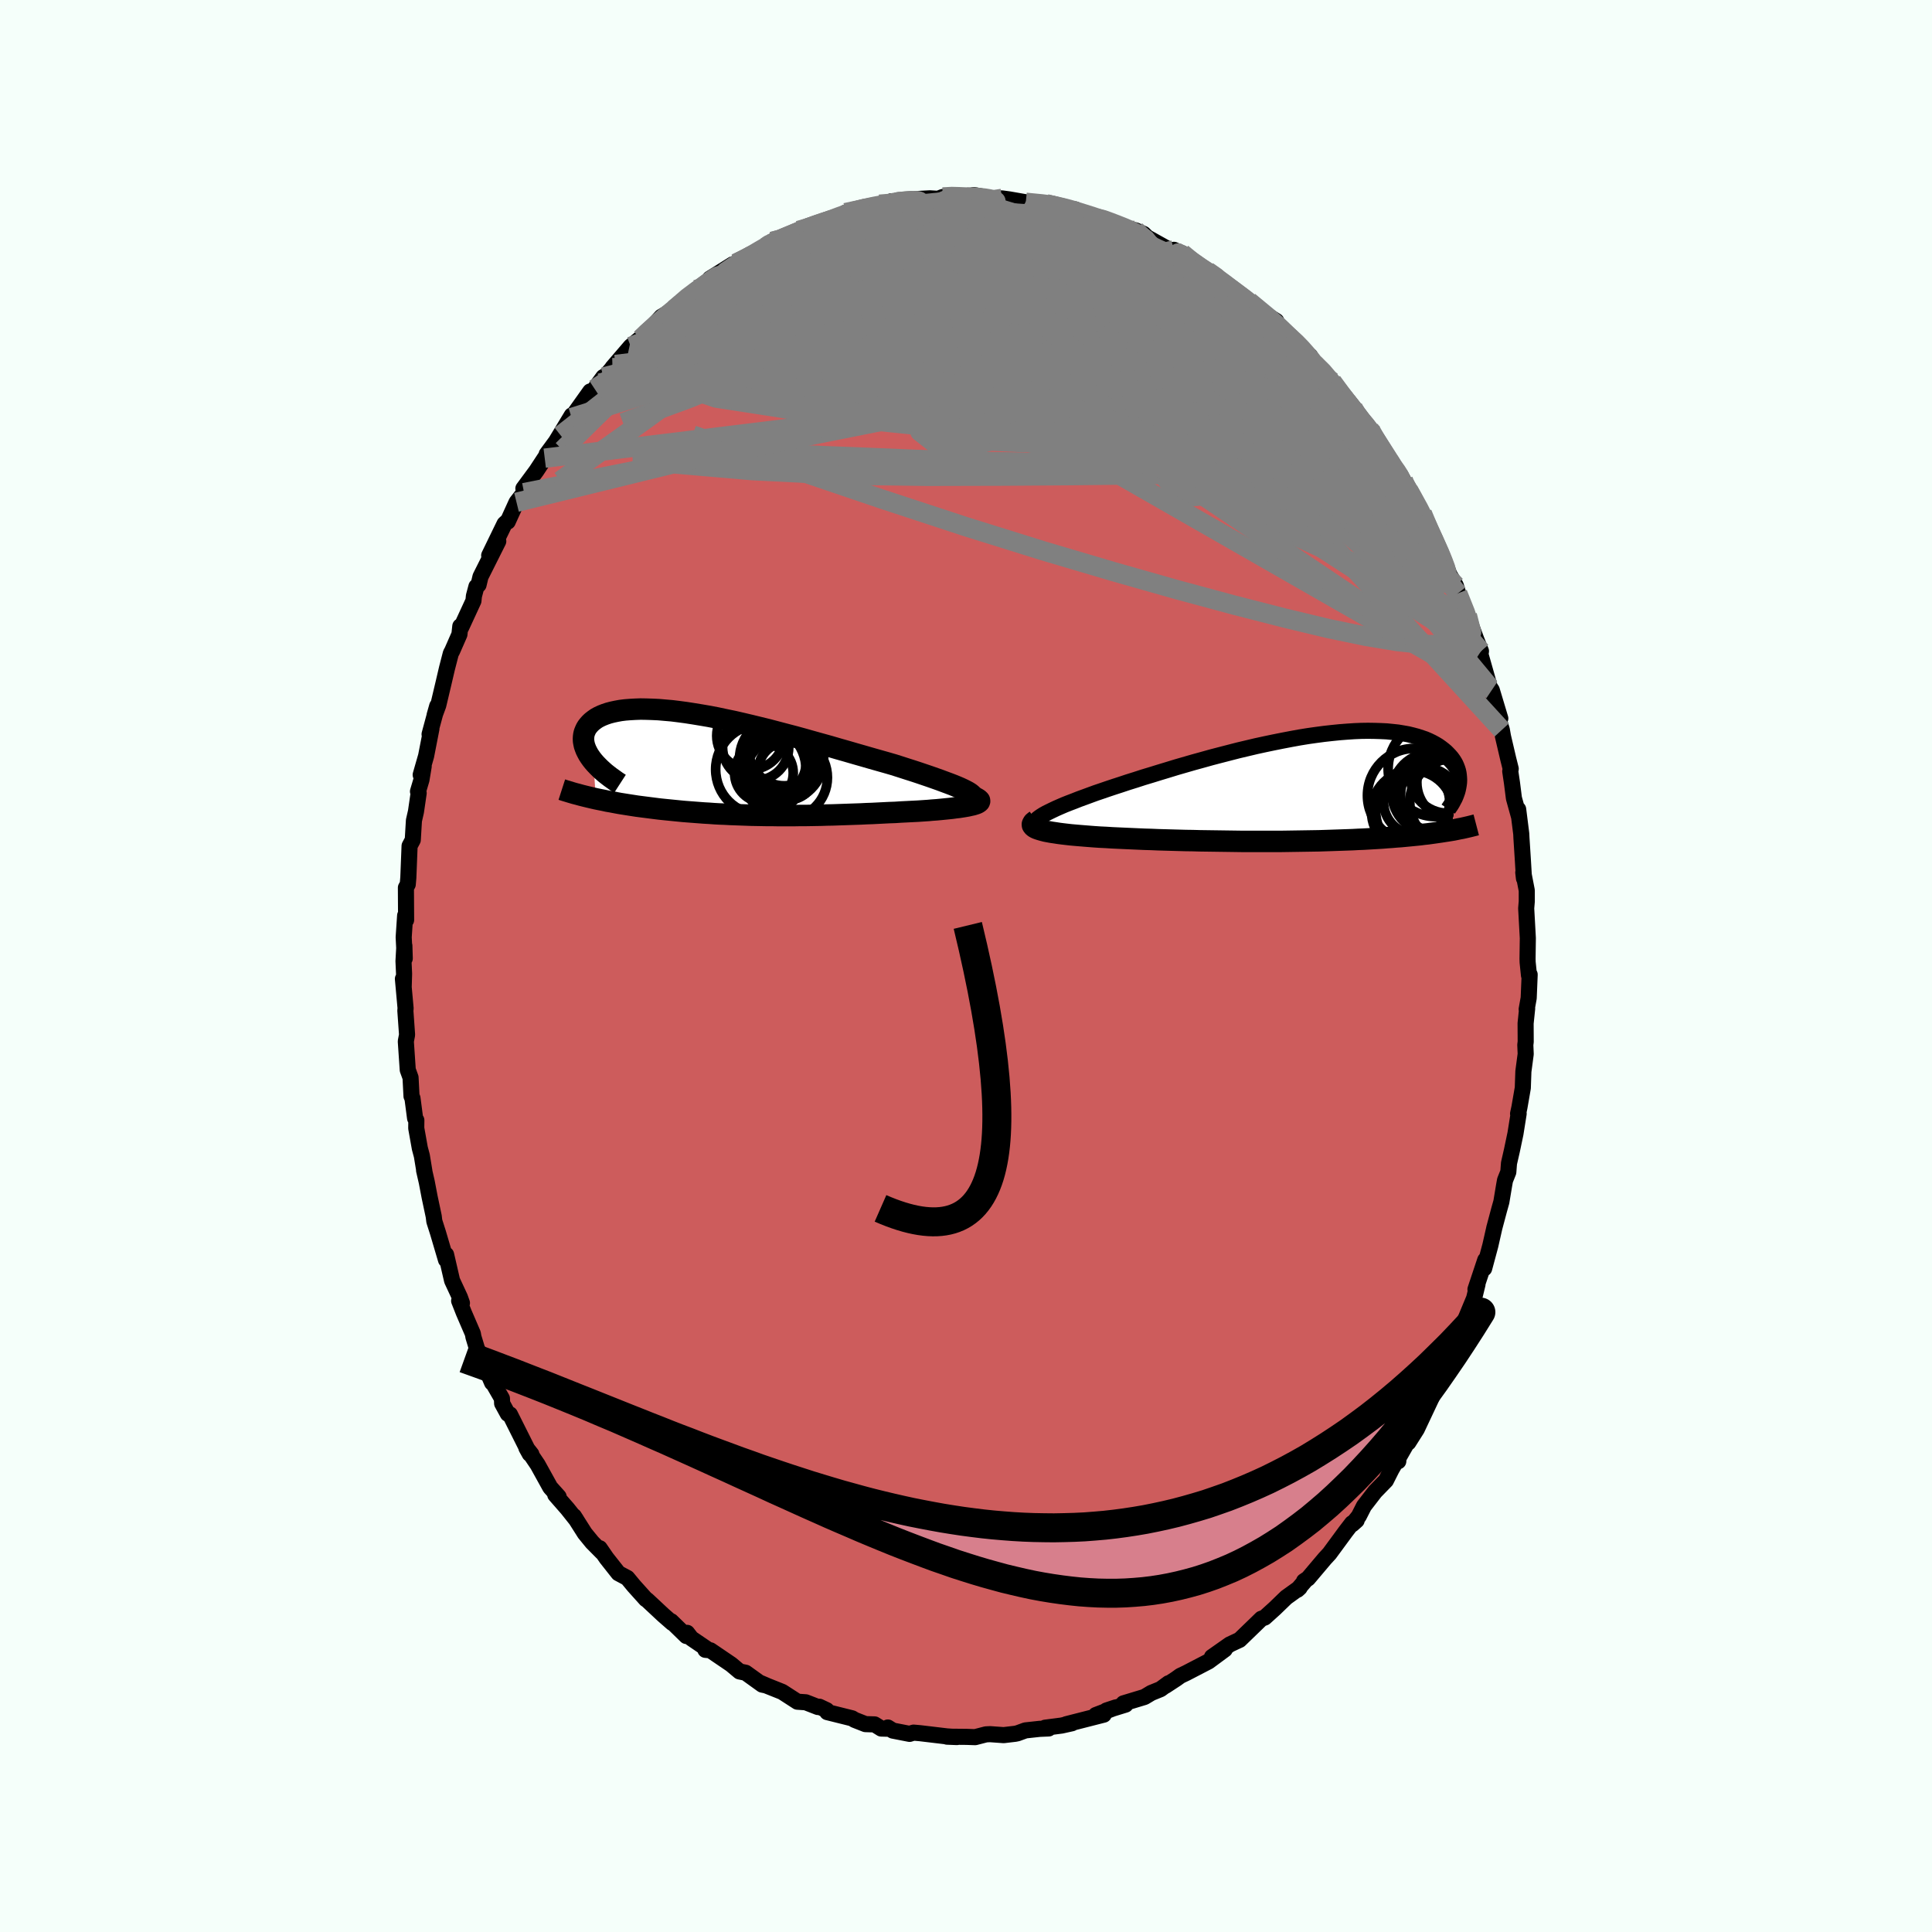
  <svg viewBox="-100 -100 200 200" xmlns="http://www.w3.org/2000/svg" width="500" height="500" id="face-svg">
    <defs>
      <clipPath id="leftEyeClipPath">
        <polyline points="23.92,2.76 23.64,2.62 23.32,2.47 22.97,2.32 22.58,2.16 22.16,2 21.7,1.83 21.22,1.65 20.71,1.47 20.17,1.28 19.61,1.09 19.02,0.89 18.41,0.69 17.78,0.49 17.13,0.28 16.47,0.07 15.71,-0.15 14.93,-0.37 14.12,-0.6 13.29,-0.84 12.45,-1.08 11.59,-1.33 10.71,-1.58 9.82,-1.84 8.92,-2.09 8.02,-2.34 7.1,-2.6 6.19,-2.85 5.27,-3.09 4.36,-3.33 3.45,-3.57 2.55,-3.79 1.65,-4.01 0.76,-4.22 -0.11,-4.42 -0.98,-4.6 -1.82,-4.78 -2.65,-4.94 -3.47,-5.08 -4.26,-5.21 -5.03,-5.33 -5.78,-5.43 -6.5,-5.52 -7.2,-5.58 -7.88,-5.64 -8.53,-5.67 -9.15,-5.69 -9.74,-5.7 -10.3,-5.68 -10.84,-5.65 -11.34,-5.61 -11.82,-5.55 -12.26,-5.47 -12.68,-5.38 -13.06,-5.28 -13.42,-5.16 -13.75,-5.03 -14.05,-4.89 -14.32,-4.74 -14.56,-4.57 -14.78,-4.4 -14.97,-4.22 -15.13,-4.04 -15.28,-3.85 -15.4,-3.65 -15.49,-3.45 -15.57,-3.25 -15.62,-3.04 -15.65,-2.82 -15.66,-2.6 -15.65,-2.38 -15.61,-2.15 -15.56,-1.92 -15.48,-1.69 -15.39,-1.46 -15.27,-1.22 -15.14,-0.98 -14.99,-0.75 -14.82,-0.51 -14.63,-0.27 -14.38,3.59 -13.99,3.67 -13.58,3.75 -13.17,3.84 -12.76,3.91 -12.34,3.99 -11.91,4.07 -11.47,4.14 -11.03,4.21 -10.58,4.28 -10.13,4.35 -9.67,4.41 -9.2,4.47 -8.73,4.53 -8.26,4.59 -7.78,4.65 -7.3,4.7 -6.8,4.75 -6.3,4.8 -5.8,4.85 -5.28,4.9 -4.77,4.94 -4.24,4.98 -3.72,5.02 -3.19,5.06 -2.66,5.09 -2.12,5.13 -1.58,5.16 -1.04,5.18 -0.49,5.21 0.05,5.23 0.6,5.25 1.15,5.27 1.7,5.29 2.25,5.3 2.8,5.31 3.36,5.32 3.91,5.32 4.47,5.33 5.03,5.33 5.59,5.33 6.15,5.33 6.71,5.32 7.28,5.32 7.85,5.31 8.41,5.3 8.98,5.29 9.56,5.27 10.13,5.26 10.71,5.24 11.29,5.22 11.87,5.2 12.45,5.18 13.04,5.16 13.63,5.13 14.22,5.11 14.81,5.08 15.41,5.05 16,5.02 16.6,5 17.2,4.96 17.8,4.93 18.39,4.9 18.99,4.87 19.58,4.83 20.03,4.8 20.47,4.76 20.9,4.73 21.32,4.69 21.72,4.65 22.12,4.61 22.5,4.57 22.86,4.52 23.21,4.48 23.53,4.43 23.84,4.38 24.12,4.33 24.38,4.27 24.62,4.22 24.82,4.16" />
      </clipPath>
      <clipPath id="rightEyeClipPath">
        <polyline points="-25.96,2.7 -25.64,2.54 -25.29,2.37 -24.91,2.19 -24.5,2.01 -24.06,1.82 -23.58,1.63 -23.08,1.44 -22.55,1.23 -22,1.03 -21.43,0.82 -20.83,0.6 -20.21,0.39 -19.57,0.17 -18.91,-0.05 -18.23,-0.27 -17.48,-0.52 -16.71,-0.76 -15.91,-1.02 -15.08,-1.27 -14.24,-1.53 -13.38,-1.79 -12.5,-2.06 -11.6,-2.32 -10.7,-2.58 -9.79,-2.83 -8.86,-3.09 -7.94,-3.33 -7.01,-3.57 -6.08,-3.81 -5.15,-4.03 -4.22,-4.25 -3.3,-4.45 -2.39,-4.64 -1.49,-4.82 -0.6,-4.99 0.28,-5.15 1.14,-5.29 1.99,-5.41 2.82,-5.52 3.63,-5.61 4.42,-5.69 5.19,-5.75 5.94,-5.8 6.66,-5.83 7.36,-5.84 8.03,-5.83 8.67,-5.81 9.29,-5.78 9.89,-5.72 10.45,-5.66 10.99,-5.57 11.5,-5.48 11.99,-5.36 12.44,-5.24 12.87,-5.1 13.28,-4.96 13.65,-4.8 14,-4.63 14.33,-4.45 14.63,-4.27 14.91,-4.07 15.17,-3.87 15.41,-3.67 15.62,-3.46 15.82,-3.25 16,-3.04 16.16,-2.82 16.3,-2.6 16.42,-2.38 16.52,-2.15 16.61,-1.91 16.68,-1.68 16.73,-1.44 16.76,-1.2 16.78,-0.97 16.79,-0.73 16.78,-0.49 16.75,-0.25 16.71,-0.01 15.9,4.48 15.59,4.53 15.26,4.58 14.94,4.63 14.6,4.68 14.25,4.73 13.89,4.78 13.53,4.83 13.15,4.87 12.77,4.92 12.38,4.96 11.97,5 11.56,5.04 11.14,5.08 10.71,5.12 10.27,5.15 9.82,5.19 9.36,5.22 8.88,5.26 8.4,5.29 7.9,5.32 7.39,5.35 6.87,5.38 6.34,5.4 5.79,5.43 5.24,5.45 4.67,5.47 4.09,5.49 3.5,5.51 2.9,5.53 2.29,5.55 1.67,5.56 1.04,5.57 0.4,5.58 -0.25,5.59 -0.91,5.6 -1.58,5.61 -2.26,5.61 -2.94,5.61 -3.63,5.61 -4.33,5.61 -5.03,5.61 -5.74,5.61 -6.45,5.6 -7.17,5.59 -7.89,5.58 -8.61,5.57 -9.33,5.56 -10.06,5.55 -10.78,5.53 -11.51,5.52 -12.23,5.5 -12.95,5.48 -13.66,5.46 -14.37,5.44 -15.08,5.41 -15.78,5.39 -16.47,5.36 -17.15,5.33 -17.82,5.3 -18.48,5.27 -19.13,5.24 -19.76,5.2 -20.39,5.17 -20.99,5.13 -21.5,5.09 -22,5.05 -22.49,5.01 -22.96,4.97 -23.41,4.93 -23.85,4.88 -24.27,4.83 -24.66,4.78 -25.04,4.72 -25.39,4.67 -25.72,4.61 -26.03,4.55 -26.3,4.48 -26.55,4.41 -26.77,4.34" />
      </clipPath>
      <filter id="fuzzy">
        <feTurbulence id="turbulence" baseFrequency="0.05" numOctaves="3" type="noise" result="noise" />
        <feDisplacementMap in="SourceGraphic" in2="noise" scale="2" />
      </filter>
      <linearGradient id="rainbowGradient" x1="0%" y1="0%" x2="100%" y2="0%">
        <stop offset="0%" style="stop-color: rgb(233, 236, 239); stop-opacity: 1" />
        <stop offset="50%" style="stop-color: rgb(233, 236, 239); stop-opacity: 1" />
        <stop offset="100%" style="stop-color: rgb(0, 0, 0); stop-opacity: 1" />
      </linearGradient>
    </defs>
    <rect x="-100" y="-100" width="100%" height="100%" fill="rgb(245, 255, 250)" />
    <polyline id="faceContour" points="58.28,0.97 58.35,0.89 58.25,3.31 58.04,4.48 58.09,4.4 57.93,5.94 57.94,7.84 57.9,8.17 57.94,9.11 57.7,10.91 57.64,12.62 57.29,14.64 57.15,15.29 57.21,15.28 56.88,17.35 56.51,19.11 56.21,20.42 56.14,21.33 55.8,22.18 55.71,22.68 55.42,24.42 55.19,25.24 54.68,27.15 54.71,27.03 54.28,28.93 53.64,31.31 53.75,30.44 52.74,33.47 52.95,32.95 52.6,34.4 51.64,36.71 51.37,37.13 51.03,38.22 50.29,39.99 50.24,40.28 49.23,42.22 48.5,43.91 49.19,42.74 47.78,45.47 48.22,44.65 46.67,47.94 45.79,49.33 46.43,48.02 44.58,51.26 44.75,51.27 44.78,50.85 44.05,52.11 43.47,53.26 42.35,54.41 41.2,55.9 40.66,56.96 39.99,57.79 40.44,57.39 39.96,57.69 39.32,58.52 37.63,60.82 37.15,61.34 35.41,63.4 34.99,63.68 35.09,63.66 34.31,64.57 34.54,64.36 33.15,65.36 31.96,66.51 30.92,67.45 30.58,67.57 30.15,67.99 28.32,69.76 28.25,69.79 27.31,70.23 25.46,71.53 26.79,70.75 25.11,71.99 22.8,73.19 22.19,73.48 21.76,73.79 20.66,74.51 20.97,74.25 20.14,74.86 19.18,75.25 18.48,75.67 16.3,76.33 16.52,76.46 14.54,77.07 15.51,76.75 13.44,77.54 14.26,77.5 10.38,78.49 10.97,78.39 9.89,78.63 8.19,78.85 8.56,78.93 7.62,78.97 6.15,79.13 5.33,79.43 5.09,79.48 3.9,79.62 2.49,79.52 2.07,79.54 0.95,79.83 0.06,79.8 -1.96,79.78 -0.94,79.82 -1.98,79.75 -4.75,79.42 -5.43,79.36 -5.84,79.49 -7.58,79.15 -8.09,78.83 -8.02,78.96 -8.77,78.94 -9.46,78.51 -10.41,78.48 -11.53,78.04 -11.79,77.88 -14.36,77.24 -14.42,77.04 -15.18,76.68 -15.33,76.71 -16.59,76.22 -17.45,76.16 -19.03,75.14 -21.16,74.29 -21.28,74.22 -20.67,74.48 -21.1,74.39 -22.81,73.16 -23.44,73.03 -24.31,72.3 -26.46,70.84 -26.98,70.79 -26.71,70.77 -28.43,69.6 -28.87,69.03 -28.95,69.36 -30.52,67.83 -30.4,68.01 -31.35,67.18 -33.02,65.62 -33.14,65.55 -34.38,64.17 -35.06,63.35 -35.98,62.86 -37.22,61.29 -37.92,60.27 -37.66,60.71 -38.7,59.66 -39.46,58.73 -40.59,56.95 -40.33,57.35 -41.26,56.18 -42.52,54.74 -42.17,54.94 -43.04,53.97 -44.34,51.62 -45.11,50.48 -44.99,50.54 -45.51,49.88 -45.16,50.51 -47.21,46.42 -47.43,46.36 -48.02,45.28 -48.04,44.77 -48.98,43.14 -49.24,42.18 -49.06,43.14 -49.84,41.32 -50.63,39.59 -50.99,38.4 -51.05,38.06 -51.99,35.88 -52.47,34.66 -52.18,34.89 -52.39,34.3 -53.2,32.56 -53.82,29.88 -53.83,30.42 -54.66,27.61 -55.04,26.42 -55.1,25.92 -55.53,23.89 -55.82,22.37 -56.1,21.15 -56.07,21.23 -56.33,19.65 -56.54,18.86 -56.91,16.79 -56.9,15.97 -57.03,15.76 -57.3,13.69 -57.4,13.48 -57.5,11.55 -57.79,10.75 -57.99,7.8 -57.86,7.12 -58.04,4.59 -58.01,4.42 -58.29,1.33 -58.21,2.15 -58.17,0.81 -58.23,-0.5 -58.14,-2.1 -58.1,-0.78 -58.21,-2.98 -58.06,-5.22 -57.96,-4.76 -57.98,-8.11 -57.79,-8.45 -57.73,-9.14 -57.6,-12.43 -57.27,-13.05 -57.15,-15.06 -56.94,-15.98 -56.66,-17.9 -56.73,-18.07 -56.37,-19.28 -56.14,-20.67 -56.45,-19.79 -55.89,-21.74 -55.34,-24.56 -55.53,-23.99 -54.74,-26.91 -55.01,-25.96 -54.63,-26.99 -54.05,-29.44 -53.73,-30.81 -53.33,-32.36 -53.19,-32.62 -52.44,-34.33 -52.35,-35.17 -52.26,-35.05 -50.99,-37.8 -50.94,-38.3 -50.68,-39.28 -50.46,-39.46 -50.26,-40.3 -48.42,-43.97 -49.36,-42.5 -47.77,-45.77 -47.44,-46.07 -47.44,-46 -46.53,-48 -45.75,-49 -45.29,-49.91 -45.82,-49.43 -44.47,-51.26 -43.61,-52.57 -41.97,-54.94 -43.41,-52.98 -42.64,-53.97 -40.81,-57 -40.83,-56.77 -38.9,-59.48 -39.44,-58.49 -38.44,-59.74 -37.54,-60.97 -37.94,-60.34 -36.29,-62.27 -36.6,-61.94 -34.71,-64.14 -33.82,-64.88 -33.65,-64.93 -33.73,-64.84 -31.53,-67.21 -30.12,-68.05 -30.65,-67.67 -30.2,-68.01 -27.94,-70.03 -28.51,-69.43 -26.92,-70.41 -25.99,-71.36 -26.52,-71.15 -24.14,-72.64 -25.01,-71.79 -23.81,-72.74 -21.84,-73.64 -20.68,-74.48 -20.43,-74.66 -20.06,-75.01 -19.67,-74.9 -17.54,-75.97 -17.32,-76.15 -15.64,-76.77 -14.88,-76.9 -14.38,-77.15 -12.48,-77.78 -11.87,-78.14 -11.46,-78.05 -12.47,-77.99 -10.34,-78.55 -8.95,-78.86 -6.93,-78.92 -7.71,-79.17 -7.43,-79.02 -6.41,-79.33 -3.73,-79.47 -2.89,-79.42 -2.4,-79.61 -1.24,-79.76 -0.52,-79.59 -0.41,-79.56 1.69,-79.55 0.81,-79.81 2.74,-79.46 3.73,-79.46 4.47,-79.36 6.19,-79.06 7.23,-78.91 8.06,-78.98 8.71,-78.8 8.3,-78.9 11.02,-78.31 9.87,-78.52 11.32,-78.32 12.05,-77.8 13.57,-77.41 13.93,-77.44 15.56,-76.8 15.52,-76.72 16.58,-76.32 17.54,-76.16 18.38,-75.79 18.74,-75.43 22,-73.61 21.52,-74.14 22.39,-73.76 22.36,-73.79 23.29,-72.83 24.99,-71.94 26.33,-71.09 26.77,-70.69 26.68,-70.61 28.46,-69.35 28.41,-69.26 30.2,-68.15 29.29,-68.81 30.14,-67.99 32.12,-66.77 32.33,-66.07 34.04,-64.75 33.95,-64.77 35.08,-63.54 35.62,-63.16 36.05,-62.37 36.75,-61.83 37.91,-60.49 39.54,-58.27 39.11,-58.84 40.08,-57.77 40.36,-57.03 41.87,-55.54 41.71,-55.71 42.41,-54.53 43.82,-52.31 43.96,-51.95 44.99,-50.79 45.28,-50.27 45.41,-49.9 45.82,-49.25 46.11,-48.71 47.24,-46.85 47.69,-45.76 47.57,-45.94 48.53,-43.98 49.59,-41.54 49.64,-41.57 50.03,-40.54 50.7,-39.39 50.92,-38.67 50.91,-38.57 51.9,-36.3 52.82,-33.81 53.31,-32.59 53.25,-32.25 53.2,-32.46 54.14,-29.15 54.22,-28.87 54.43,-28.56 55.31,-25.63 54.81,-26.59 55.47,-24.44 55.59,-23.76 56.13,-21.45 56.39,-20.41 56.34,-20.16 56.52,-18.95 56.72,-17.37 57.26,-15.42 57.16,-16.22 57.48,-13.68 57.5,-13.25 57.65,-10.91 57.76,-9.07 57.69,-9.68 58.05,-7.82 58.05,-6.67 57.99,-5.97 58.16,-2.89 58.13,-0.75 58.14,-0.39 58.28,0.97 58.35,0.89" fill="rgb(205, 92, 92)" stroke="black" stroke-width="1.667" stroke-linejoin="round" filter="url(#fuzzy)" />
    <g transform="translate(34.26 -18.51)">
      <polyline id="rightCountour" points="-25.96,2.7 -25.64,2.54 -25.29,2.37 -24.91,2.19 -24.5,2.01 -24.06,1.82 -23.58,1.63 -23.08,1.44 -22.55,1.23 -22,1.03 -21.43,0.82 -20.83,0.6 -20.21,0.39 -19.57,0.17 -18.91,-0.05 -18.23,-0.27 -17.48,-0.52 -16.71,-0.76 -15.91,-1.02 -15.08,-1.27 -14.24,-1.53 -13.38,-1.79 -12.5,-2.06 -11.6,-2.32 -10.7,-2.58 -9.79,-2.83 -8.86,-3.09 -7.94,-3.33 -7.01,-3.57 -6.08,-3.81 -5.15,-4.03 -4.22,-4.25 -3.3,-4.45 -2.39,-4.64 -1.49,-4.82 -0.6,-4.99 0.28,-5.15 1.14,-5.29 1.99,-5.41 2.82,-5.52 3.63,-5.61 4.42,-5.69 5.19,-5.75 5.94,-5.8 6.66,-5.83 7.36,-5.84 8.03,-5.83 8.67,-5.81 9.29,-5.78 9.89,-5.72 10.45,-5.66 10.99,-5.57 11.5,-5.48 11.99,-5.36 12.44,-5.24 12.87,-5.1 13.28,-4.96 13.65,-4.8 14,-4.63 14.33,-4.45 14.63,-4.27 14.91,-4.07 15.17,-3.87 15.41,-3.67 15.62,-3.46 15.82,-3.25 16,-3.04 16.16,-2.82 16.3,-2.6 16.42,-2.38 16.52,-2.15 16.61,-1.91 16.68,-1.68 16.73,-1.44 16.76,-1.2 16.78,-0.97 16.79,-0.73 16.78,-0.49 16.75,-0.25 16.71,-0.01 15.9,4.48 15.59,4.53 15.26,4.58 14.94,4.63 14.6,4.68 14.25,4.73 13.89,4.78 13.53,4.83 13.15,4.87 12.77,4.92 12.38,4.96 11.97,5 11.56,5.04 11.14,5.08 10.71,5.12 10.27,5.15 9.82,5.19 9.36,5.22 8.88,5.26 8.4,5.29 7.9,5.32 7.39,5.35 6.87,5.38 6.34,5.4 5.79,5.43 5.24,5.45 4.67,5.47 4.09,5.49 3.5,5.51 2.9,5.53 2.29,5.55 1.67,5.56 1.04,5.57 0.4,5.58 -0.25,5.59 -0.91,5.6 -1.58,5.61 -2.26,5.61 -2.94,5.61 -3.63,5.61 -4.33,5.61 -5.03,5.61 -5.74,5.61 -6.45,5.6 -7.17,5.59 -7.89,5.58 -8.61,5.57 -9.33,5.56 -10.06,5.55 -10.78,5.53 -11.51,5.52 -12.23,5.5 -12.95,5.48 -13.66,5.46 -14.37,5.44 -15.08,5.41 -15.78,5.39 -16.47,5.36 -17.15,5.33 -17.82,5.3 -18.48,5.27 -19.13,5.24 -19.76,5.2 -20.39,5.17 -20.99,5.13 -21.5,5.09 -22,5.05 -22.49,5.01 -22.96,4.97 -23.41,4.93 -23.85,4.88 -24.27,4.83 -24.66,4.78 -25.04,4.72 -25.39,4.67 -25.72,4.61 -26.03,4.55 -26.3,4.48 -26.55,4.41 -26.77,4.34" fill="white" stroke="white" stroke-width="0" stroke-linejoin="round" filter="url(#fuzzy)" />
    </g>
    <g transform="translate(-23.94 -20.9)">
      <polyline id="leftCountour" points="23.92,2.76 23.64,2.62 23.32,2.47 22.97,2.32 22.58,2.16 22.16,2 21.7,1.83 21.22,1.65 20.71,1.47 20.17,1.28 19.61,1.09 19.02,0.89 18.41,0.69 17.78,0.49 17.13,0.28 16.47,0.07 15.71,-0.15 14.93,-0.37 14.12,-0.6 13.29,-0.84 12.45,-1.08 11.59,-1.33 10.71,-1.58 9.82,-1.84 8.92,-2.09 8.02,-2.34 7.1,-2.6 6.19,-2.85 5.27,-3.09 4.36,-3.33 3.45,-3.57 2.55,-3.79 1.65,-4.01 0.76,-4.22 -0.11,-4.42 -0.98,-4.6 -1.82,-4.78 -2.65,-4.94 -3.47,-5.08 -4.26,-5.21 -5.03,-5.33 -5.78,-5.43 -6.5,-5.52 -7.2,-5.58 -7.88,-5.64 -8.53,-5.67 -9.15,-5.69 -9.74,-5.7 -10.3,-5.68 -10.84,-5.65 -11.34,-5.61 -11.82,-5.55 -12.26,-5.47 -12.68,-5.38 -13.06,-5.28 -13.42,-5.16 -13.75,-5.03 -14.05,-4.89 -14.32,-4.74 -14.56,-4.57 -14.78,-4.4 -14.97,-4.22 -15.13,-4.04 -15.28,-3.85 -15.4,-3.65 -15.49,-3.45 -15.57,-3.25 -15.62,-3.04 -15.65,-2.82 -15.66,-2.6 -15.65,-2.38 -15.61,-2.15 -15.56,-1.92 -15.48,-1.69 -15.39,-1.46 -15.27,-1.22 -15.14,-0.98 -14.99,-0.75 -14.82,-0.51 -14.63,-0.27 -14.38,3.59 -13.99,3.67 -13.58,3.75 -13.17,3.84 -12.76,3.91 -12.34,3.99 -11.91,4.07 -11.47,4.14 -11.03,4.21 -10.58,4.28 -10.13,4.35 -9.67,4.41 -9.2,4.47 -8.73,4.53 -8.26,4.59 -7.78,4.65 -7.3,4.7 -6.8,4.75 -6.3,4.8 -5.8,4.85 -5.28,4.9 -4.77,4.94 -4.24,4.98 -3.72,5.02 -3.19,5.06 -2.66,5.09 -2.12,5.13 -1.58,5.16 -1.04,5.18 -0.49,5.21 0.05,5.23 0.6,5.25 1.15,5.27 1.7,5.29 2.25,5.3 2.8,5.31 3.36,5.32 3.91,5.32 4.47,5.33 5.03,5.33 5.59,5.33 6.15,5.33 6.71,5.32 7.28,5.32 7.85,5.31 8.41,5.3 8.98,5.29 9.56,5.27 10.13,5.26 10.71,5.24 11.29,5.22 11.87,5.2 12.45,5.18 13.04,5.16 13.63,5.13 14.22,5.11 14.81,5.08 15.41,5.05 16,5.02 16.6,5 17.2,4.96 17.8,4.93 18.39,4.9 18.99,4.87 19.58,4.83 20.03,4.8 20.47,4.76 20.9,4.73 21.32,4.69 21.72,4.65 22.12,4.61 22.5,4.57 22.86,4.52 23.21,4.48 23.53,4.43 23.84,4.38 24.12,4.33 24.38,4.27 24.62,4.22 24.82,4.16" fill="white" stroke="white" stroke-width="0" stroke-linejoin="round" filter="url(#fuzzy)" />
    </g>
    <g transform="translate(34.26 -18.51)">
      <polyline id="rightUpper" points="-26.88,3.88 -26.99,3.8 -27.05,3.71 -27.06,3.61 -27.03,3.51 -26.96,3.39 -26.84,3.27 -26.67,3.14 -26.47,3 -26.23,2.85 -25.96,2.7 -25.64,2.54 -25.29,2.37 -24.91,2.19 -24.5,2.01 -24.06,1.82 -23.58,1.63 -23.08,1.44 -22.55,1.23 -22,1.03 -21.43,0.82 -20.83,0.6 -20.21,0.39 -19.57,0.17 -18.91,-0.05 -18.23,-0.27 -17.48,-0.52 -16.71,-0.76 -15.91,-1.02 -15.08,-1.27 -14.24,-1.53 -13.38,-1.79 -12.5,-2.06 -11.6,-2.32 -10.7,-2.58 -9.79,-2.83 -8.86,-3.09 -7.94,-3.33 -7.01,-3.57 -6.08,-3.81 -5.15,-4.03 -4.22,-4.25 -3.3,-4.45 -2.39,-4.64 -1.49,-4.82 -0.6,-4.99 0.28,-5.15 1.14,-5.29 1.99,-5.41 2.82,-5.52 3.63,-5.61 4.42,-5.69 5.19,-5.75 5.94,-5.8 6.66,-5.83 7.36,-5.84 8.03,-5.83 8.67,-5.81 9.29,-5.78 9.89,-5.72 10.45,-5.66 10.99,-5.57 11.5,-5.48 11.99,-5.36 12.44,-5.24 12.87,-5.1 13.28,-4.96 13.65,-4.8 14,-4.63 14.33,-4.45 14.63,-4.27 14.91,-4.07 15.17,-3.87 15.41,-3.67 15.62,-3.46 15.82,-3.25 16,-3.04 16.16,-2.82 16.3,-2.6 16.42,-2.38 16.52,-2.15 16.61,-1.91 16.68,-1.68 16.73,-1.44 16.76,-1.2 16.78,-0.97 16.79,-0.73 16.78,-0.49 16.75,-0.25 16.71,-0.01 16.66,0.23 16.6,0.46 16.52,0.69 16.43,0.93 16.33,1.16 16.21,1.38 16.09,1.61 15.96,1.83 15.81,2.05 15.66,2.27" fill="none" stroke="black" stroke-width="1.667" stroke-linejoin="round" filter="url(#fuzzy)" />
      <polyline id="rightLower" points="-27,3.42 -27.16,3.54 -27.28,3.64 -27.35,3.74 -27.39,3.84 -27.38,3.94 -27.33,4.02 -27.24,4.11 -27.12,4.19 -26.96,4.27 -26.77,4.34 -26.55,4.41 -26.3,4.48 -26.03,4.55 -25.72,4.61 -25.39,4.67 -25.04,4.72 -24.66,4.78 -24.27,4.83 -23.85,4.88 -23.41,4.93 -22.96,4.97 -22.49,5.01 -22,5.05 -21.5,5.09 -20.99,5.13 -20.39,5.17 -19.76,5.2 -19.13,5.24 -18.48,5.27 -17.82,5.3 -17.15,5.33 -16.47,5.36 -15.78,5.39 -15.08,5.41 -14.37,5.44 -13.66,5.46 -12.95,5.48 -12.23,5.5 -11.51,5.52 -10.78,5.53 -10.06,5.55 -9.33,5.56 -8.61,5.57 -7.89,5.58 -7.17,5.59 -6.45,5.6 -5.74,5.61 -5.03,5.61 -4.33,5.61 -3.63,5.61 -2.94,5.61 -2.26,5.61 -1.58,5.61 -0.91,5.6 -0.25,5.59 0.4,5.58 1.04,5.57 1.67,5.56 2.29,5.55 2.9,5.53 3.5,5.51 4.09,5.49 4.67,5.47 5.24,5.45 5.79,5.43 6.34,5.4 6.87,5.38 7.39,5.35 7.9,5.32 8.4,5.29 8.88,5.26 9.36,5.22 9.82,5.19 10.27,5.15 10.71,5.12 11.14,5.08 11.56,5.04 11.97,5 12.38,4.96 12.77,4.92 13.15,4.87 13.53,4.83 13.89,4.78 14.25,4.73 14.6,4.68 14.94,4.63 15.26,4.58 15.59,4.53 15.9,4.48 16.2,4.43 16.5,4.37 16.78,4.31 17.06,4.26 17.33,4.2 17.59,4.14 17.85,4.08 18.09,4.02 18.33,3.96 18.56,3.9" fill="none" stroke="black" stroke-width="2.222" stroke-linejoin="round" filter="url(#fuzzy)" />
      <circle r="4.242" cx="11.959" cy="2.52" stroke="black" fill="none" stroke-width="1.0" filter="url(#fuzzy)" clip-path="url(#rightEyeClipPath)" /><circle r="4.876" cx="12.174" cy="0.86" stroke="black" fill="none" stroke-width="1.0" filter="url(#fuzzy)" clip-path="url(#rightEyeClipPath)" /><circle r="4.576" cx="12.724" cy="2.425" stroke="black" fill="none" stroke-width="1.0" filter="url(#fuzzy)" clip-path="url(#rightEyeClipPath)" /><circle r="4.518" cx="16.199" cy="1.56" stroke="black" fill="none" stroke-width="1.0" filter="url(#fuzzy)" clip-path="url(#rightEyeClipPath)" /><circle r="3.422" cx="12.384" cy="1.51" stroke="black" fill="none" stroke-width="1.0" filter="url(#fuzzy)" clip-path="url(#rightEyeClipPath)" /><circle r="4.948" cx="14.389" cy="-1.9" stroke="black" fill="none" stroke-width="1.0" filter="url(#fuzzy)" clip-path="url(#rightEyeClipPath)" /><circle r="4.156" cx="13.979" cy="0.59" stroke="black" fill="none" stroke-width="1.0" filter="url(#fuzzy)" clip-path="url(#rightEyeClipPath)" /><circle r="3.892" cx="16.304" cy="-0.49" stroke="black" fill="none" stroke-width="1.0" filter="url(#fuzzy)" clip-path="url(#rightEyeClipPath)" /><circle r="3.9" cx="15.614" cy="-1.205" stroke="black" fill="none" stroke-width="1.0" filter="url(#fuzzy)" clip-path="url(#rightEyeClipPath)" /><circle r="3.966" cx="14.694" cy="0.77" stroke="black" fill="none" stroke-width="1.0" filter="url(#fuzzy)" clip-path="url(#rightEyeClipPath)" />
      </g>
    <g transform="translate(-23.94 -20.9)">
      <polyline id="leftUpper" points="24.24,3.76 24.44,3.7 24.58,3.62 24.67,3.54 24.7,3.45 24.69,3.35 24.62,3.25 24.51,3.14 24.36,3.02 24.16,2.89 23.92,2.76 23.64,2.62 23.32,2.47 22.97,2.32 22.58,2.16 22.16,2 21.7,1.83 21.22,1.65 20.71,1.47 20.17,1.28 19.61,1.09 19.02,0.89 18.41,0.69 17.78,0.49 17.13,0.28 16.47,0.07 15.71,-0.15 14.93,-0.37 14.12,-0.6 13.29,-0.84 12.45,-1.08 11.59,-1.33 10.71,-1.58 9.82,-1.84 8.92,-2.09 8.02,-2.34 7.1,-2.6 6.19,-2.85 5.27,-3.09 4.36,-3.33 3.45,-3.57 2.55,-3.79 1.65,-4.01 0.76,-4.22 -0.11,-4.42 -0.98,-4.6 -1.82,-4.78 -2.65,-4.94 -3.47,-5.08 -4.26,-5.21 -5.03,-5.33 -5.78,-5.43 -6.5,-5.52 -7.2,-5.58 -7.88,-5.64 -8.53,-5.67 -9.15,-5.69 -9.74,-5.7 -10.3,-5.68 -10.84,-5.65 -11.34,-5.61 -11.82,-5.55 -12.26,-5.47 -12.68,-5.38 -13.06,-5.28 -13.42,-5.16 -13.75,-5.03 -14.05,-4.89 -14.32,-4.74 -14.56,-4.57 -14.78,-4.4 -14.97,-4.22 -15.13,-4.04 -15.28,-3.85 -15.4,-3.65 -15.49,-3.45 -15.57,-3.25 -15.62,-3.04 -15.65,-2.82 -15.66,-2.6 -15.65,-2.38 -15.61,-2.15 -15.56,-1.92 -15.48,-1.69 -15.39,-1.46 -15.27,-1.22 -15.14,-0.98 -14.99,-0.75 -14.82,-0.51 -14.63,-0.27 -14.42,-0.03 -14.2,0.2 -13.96,0.44 -13.71,0.67 -13.44,0.91 -13.15,1.14 -12.85,1.37 -12.54,1.59 -12.22,1.82 -11.88,2.04" fill="none" stroke="black" stroke-width="2.222" stroke-linejoin="round" filter="url(#fuzzy)" />
      <polyline id="leftLower" points="24.81,3.44 25.02,3.52 25.17,3.61 25.28,3.69 25.34,3.76 25.35,3.84 25.32,3.91 25.25,3.97 25.14,4.04 25,4.1 24.82,4.16 24.62,4.22 24.38,4.27 24.12,4.33 23.84,4.38 23.53,4.43 23.21,4.48 22.86,4.52 22.5,4.57 22.12,4.61 21.72,4.65 21.32,4.69 20.9,4.73 20.47,4.76 20.03,4.8 19.58,4.83 18.99,4.87 18.39,4.9 17.8,4.93 17.2,4.96 16.6,5 16,5.02 15.41,5.05 14.81,5.08 14.22,5.11 13.63,5.13 13.04,5.16 12.45,5.18 11.87,5.2 11.29,5.22 10.71,5.24 10.13,5.26 9.56,5.27 8.98,5.29 8.41,5.3 7.85,5.31 7.28,5.32 6.71,5.32 6.15,5.33 5.59,5.33 5.03,5.33 4.47,5.33 3.91,5.32 3.36,5.32 2.8,5.31 2.25,5.3 1.7,5.29 1.15,5.27 0.6,5.25 0.05,5.23 -0.49,5.21 -1.04,5.18 -1.58,5.16 -2.12,5.13 -2.66,5.09 -3.19,5.06 -3.72,5.02 -4.24,4.98 -4.77,4.94 -5.28,4.9 -5.8,4.85 -6.3,4.8 -6.8,4.75 -7.3,4.7 -7.78,4.65 -8.26,4.59 -8.73,4.53 -9.2,4.47 -9.67,4.41 -10.13,4.35 -10.58,4.28 -11.03,4.21 -11.47,4.14 -11.91,4.07 -12.34,3.99 -12.76,3.91 -13.17,3.84 -13.58,3.75 -13.99,3.67 -14.38,3.59 -14.77,3.5 -15.15,3.41 -15.52,3.32 -15.88,3.23 -16.24,3.13 -16.59,3.04 -16.93,2.94 -17.26,2.84 -17.59,2.74 -17.9,2.64" fill="none" stroke="black" stroke-width="2.222" stroke-linejoin="round" filter="url(#fuzzy)" />
      <circle r="3.228" cx="4.161" cy="-0.131" stroke="black" fill="none" stroke-width="1.0" filter="url(#fuzzy)" clip-path="url(#leftEyeClipPath)" /><circle r="3.656" cx="5.121" cy="-1.406" stroke="black" fill="none" stroke-width="1.0" filter="url(#fuzzy)" clip-path="url(#leftEyeClipPath)" /><circle r="4.354" cx="4.846" cy="-0.531" stroke="black" fill="none" stroke-width="1.0" filter="url(#fuzzy)" clip-path="url(#leftEyeClipPath)" /><circle r="3.036" cx="3.021" cy="0.929" stroke="black" fill="none" stroke-width="1.0" filter="url(#fuzzy)" clip-path="url(#leftEyeClipPath)" /><circle r="3.488" cx="1.626" cy="-2.931" stroke="black" fill="none" stroke-width="1.0" filter="url(#fuzzy)" clip-path="url(#leftEyeClipPath)" /><circle r="3.01" cx="5.436" cy="0.714" stroke="black" fill="none" stroke-width="1.0" filter="url(#fuzzy)" clip-path="url(#leftEyeClipPath)" /><circle r="4.288" cx="5.306" cy="1.389" stroke="black" fill="none" stroke-width="1.0" filter="url(#fuzzy)" clip-path="url(#leftEyeClipPath)" /><circle r="3.624" cx="4.706" cy="-0.626" stroke="black" fill="none" stroke-width="1.0" filter="url(#fuzzy)" clip-path="url(#leftEyeClipPath)" /><circle r="3.424" cx="2.166" cy="-1.741" stroke="black" fill="none" stroke-width="1.0" filter="url(#fuzzy)" clip-path="url(#leftEyeClipPath)" /><circle r="4.676" cx="2.701" cy="0.554" stroke="black" fill="none" stroke-width="1.0" filter="url(#fuzzy)" clip-path="url(#leftEyeClipPath)" />
    </g>
    <g id="hairs">
      <polyline points="36.05,-62.37 36.9,-61.53 37.86,-60.4 38.72,-59.34 39.45,-58.41 40.11,-57.57 40.73,-56.76 41.32,-55.99 41.85,-55.25 42.33,-54.57 42.71,-53.99 42.98,-53.56 43.11,-53.31 43.08,-53.27 42.88,-53.44 42.53,-53.81 42.01,-54.37 41.35,-55.1 40.54,-56.02 39.55,-57.15 38.37,-58.52 36.94,-60.21 35.19,-62.3 33.03,-64.87" fill="none" stroke="rgb(128, 128, 128)" stroke-width="2" stroke-linejoin="round" filter="url(#fuzzy)" /><polyline points="8.3,-78.9 9.84,-78.55 10.64,-78.35 11.41,-78.12 12.25,-77.86 13.07,-77.6 13.76,-77.37 14.25,-77.2 14.53,-77.09 14.59,-77.05 14.41,-77.06 14,-77.13 13.32,-77.26 12.3,-77.49 10.86,-77.84 8.86,-78.37" fill="none" stroke="rgb(128, 128, 128)" stroke-width="2" stroke-linejoin="round" filter="url(#fuzzy)" /><polyline points="8.3,-78.9 9.69,-78.53 10.02,-78.23 10.02,-77.81 9.8,-77.25 9.26,-76.56 8.33,-75.76 6.95,-74.82 5.11,-73.76 2.81,-72.56 0.04,-71.21 -3.2,-69.68 -6.97,-67.95 -11.33,-66.01 -16.39,-63.84 -22.19,-61.4 -28.67,-58.75 -35.51,-56.24" fill="none" stroke="rgb(128, 128, 128)" stroke-width="2" stroke-linejoin="round" filter="url(#fuzzy)" /><polyline points="-25.01,-71.79 -23.66,-72.68 -22.31,-73.47 -21.19,-74.11 -20.26,-74.63 -19.4,-75.07 -18.53,-75.47 -17.68,-75.85 -16.89,-76.18 -16.23,-76.45 -15.76,-76.63 -15.52,-76.71 -15.54,-76.67 -15.84,-76.52 -16.42,-76.25 -17.27,-75.84 -18.4,-75.26 -19.97,-74.43 -22.16,-73.29" fill="none" stroke="rgb(128, 128, 128)" stroke-width="2" stroke-linejoin="round" filter="url(#fuzzy)" /><polyline points="-33.65,-64.93 -32.97,-65.53 -31.7,-66.54 -30.41,-67.4 -29.12,-68.14 -27.75,-68.86 -26.28,-69.58 -24.73,-70.32 -23.1,-71.06 -21.43,-71.78 -19.72,-72.48 -17.96,-73.17 -16.17,-73.84 -14.37,-74.51 -12.59,-75.16 -10.89,-75.8 -9.32,-76.41 -7.89,-76.97 -6.59,-77.5 -5.41,-77.98 -4.31,-78.43 -3.33,-78.81 -2.49,-79.13 -1.8,-79.42" fill="none" stroke="rgb(128, 128, 128)" stroke-width="2" stroke-linejoin="round" filter="url(#fuzzy)" /><polyline points="37.91,-60.49 38.88,-59.17 39.4,-58.5 39.85,-57.92 40.28,-57.36 40.64,-56.85 40.89,-56.43 40.99,-56.14 40.9,-56.05 40.58,-56.2 40.02,-56.66 39.18,-57.42 38.08,-58.49 36.7,-59.85 35.04,-61.51 33.11,-63.48 30.88,-65.81 28.27,-68.58" fill="none" stroke="rgb(128, 128, 128)" stroke-width="2" stroke-linejoin="round" filter="url(#fuzzy)" /><polyline points="-20.06,-75.01 -19.24,-75.23 -18.16,-75.68 -17.13,-76.11 -16.19,-76.48 -15.35,-76.79 -14.64,-77.03 -14.09,-77.21 -13.71,-77.3 -13.5,-77.31 -13.42,-77.24 -13.48,-77.09 -13.68,-76.85 -14.05,-76.52 -14.63,-76.08 -15.44,-75.53 -16.47,-74.84 -17.76,-74.03 -19.33,-73.08 -21.22,-72 -23.46,-70.79 -26.1,-69.41 -29.37,-67.62" fill="none" stroke="rgb(128, 128, 128)" stroke-width="2" stroke-linejoin="round" filter="url(#fuzzy)" /><polyline points="45.41,-49.9 45.8,-49.25 46.23,-48.46 46.62,-47.66 46.91,-46.94 47.08,-46.33 47.14,-45.85 47.05,-45.54 46.81,-45.47 46.38,-45.64 45.77,-46.07 44.96,-46.72 43.96,-47.6 42.74,-48.73 41.26,-50.15 39.5,-51.94 37.45,-54.12 35.12,-56.68 32.55,-59.6 29.69,-62.87 26.41,-66.59 22.52,-70.92" fill="none" stroke="rgb(128, 128, 128)" stroke-width="2" stroke-linejoin="round" filter="url(#fuzzy)" /><polyline points="40.36,-57.03 41.32,-56.04 41.94,-55.24 42.52,-54.35 43.06,-53.49 43.49,-52.79 43.79,-52.28 43.92,-51.98 43.92,-51.84 43.77,-51.85 43.49,-51.98 43.07,-52.26 42.48,-52.69 41.72,-53.31 40.79,-54.14 39.65,-55.22 38.28,-56.6 36.66,-58.32 34.77,-60.42 32.61,-62.88 30.09,-65.72 27.07,-68.99" fill="none" stroke="rgb(128, 128, 128)" stroke-width="2" stroke-linejoin="round" filter="url(#fuzzy)" /><polyline points="6.19,-79.06 7.1,-78.97 7.83,-78.9 8.46,-78.82 9.07,-78.71 9.64,-78.57 10.18,-78.43 10.64,-78.27 11.01,-78.11 11.25,-77.97 11.31,-77.85 11.17,-77.76 10.81,-77.71 10.21,-77.7 9.38,-77.71 8.3,-77.75 6.93,-77.82 5.19,-77.94 2.97,-78.13 0.13,-78.41 -3.44,-78.74" fill="none" stroke="rgb(128, 128, 128)" stroke-width="2" stroke-linejoin="round" filter="url(#fuzzy)" /><polyline points="29.29,-68.81 30.34,-67.94 31.43,-67.04 32.34,-66.23 33.05,-65.55 33.58,-65.02 33.93,-64.62 34.12,-64.35 34.13,-64.21 33.95,-64.21 33.54,-64.41 32.81,-64.87 31.7,-65.66 30.21,-66.81 28.4,-68.27 26.35,-69.96 24.15,-71.8" fill="none" stroke="rgb(128, 128, 128)" stroke-width="2" stroke-linejoin="round" filter="url(#fuzzy)" /><polyline points="-17.32,-76.15 -15.91,-76.56 -14.62,-76.77 -13.24,-76.91 -11.77,-76.96 -10.25,-76.91 -8.63,-76.78 -6.88,-76.6 -4.96,-76.37 -2.92,-76.12 -0.79,-75.83 1.39,-75.5 3.62,-75.14 5.89,-74.76 8.17,-74.37 10.43,-73.99 12.61,-73.61 14.69,-73.25 16.66,-72.87 18.56,-72.48 20.39,-72.06 22.13,-71.65 23.73,-71.31 25.18,-71.06" fill="none" stroke="rgb(128, 128, 128)" stroke-width="2" stroke-linejoin="round" filter="url(#fuzzy)" /><polyline points="40.36,-57.03 41.33,-56.03 41.96,-55.21 42.57,-54.28 43.16,-53.36 43.67,-52.57 44.05,-51.96 44.29,-51.54 44.41,-51.27 44.41,-51.12 44.31,-51.08 44.1,-51.14 43.77,-51.34 43.28,-51.7 42.61,-52.28 41.73,-53.13 40.63,-54.26 39.3,-55.7 37.77,-57.43 36.03,-59.44 34.06,-61.74 31.81,-64.37 29.29,-67.38" fill="none" stroke="rgb(128, 128, 128)" stroke-width="2" stroke-linejoin="round" filter="url(#fuzzy)" /><polyline points="-30.2,-68.01 -28.82,-69.2 -28.03,-69.79 -27.37,-70.27 -26.79,-70.69 -26.3,-71.01 -25.88,-71.23 -25.52,-71.36 -25.24,-71.39 -25.08,-71.32 -25.09,-71.1 -25.29,-70.71 -25.72,-70.13 -26.36,-69.33 -27.24,-68.3 -28.37,-67.02 -29.77,-65.46 -31.45,-63.66 -33.41,-61.64 -35.69,-59.38 -38.42,-56.72 -41.77,-53.42" fill="none" stroke="rgb(128, 128, 128)" stroke-width="2" stroke-linejoin="round" filter="url(#fuzzy)" /><polyline points="47.57,-45.94 48.43,-44.12 49.03,-42.79 49.4,-41.89 49.64,-41.25 49.77,-40.75 49.82,-40.32 49.79,-39.96 49.65,-39.71 49.37,-39.62 48.93,-39.77 48.29,-40.2 47.48,-40.9 46.49,-41.88 45.31,-43.15 43.94,-44.71 42.35,-46.58 40.53,-48.79 38.45,-51.36 36.09,-54.29 33.47,-57.59 30.64,-61.26 27.7,-65.25 24.74,-69.43" fill="none" stroke="rgb(128, 128, 128)" stroke-width="2" stroke-linejoin="round" filter="url(#fuzzy)" /><polyline points="41.87,-55.54 41.92,-55.24 42.11,-54.42 42.12,-53.59 41.79,-52.95 41.08,-52.55 39.97,-52.34 38.48,-52.27 36.62,-52.28 34.41,-52.36 31.85,-52.5 28.91,-52.71 25.57,-53.01 21.8,-53.43 17.58,-53.98 12.89,-54.71 7.72,-55.64 2.03,-56.75 -4.18,-58.01 -10.96,-59.35 -18.28,-60.77 -25.97,-62.47" fill="none" stroke="rgb(128, 128, 128)" stroke-width="2" stroke-linejoin="round" filter="url(#fuzzy)" /><polyline points="45.28,-50.27 45.45,-49.86 45.68,-49.35 45.89,-48.77 46.01,-48.23 45.99,-47.78 45.8,-47.47 45.42,-47.33 44.82,-47.4 43.99,-47.73 42.91,-48.34 41.57,-49.22 39.97,-50.35 38.1,-51.72 35.94,-53.34 33.48,-55.26 30.7,-57.52 27.6,-60.16 24.17,-63.19 20.42,-66.59 16.38,-70.35 12.03,-74.48" fill="none" stroke="rgb(128, 128, 128)" stroke-width="2" stroke-linejoin="round" filter="url(#fuzzy)" /><polyline points="32.33,-66.07 33.45,-65.16 34.15,-64.52 34.73,-63.92 35.25,-63.33 35.74,-62.74 36.18,-62.17 36.52,-61.66 36.72,-61.28 36.73,-61.05 36.54,-61.02 36.14,-61.16 35.54,-61.47 34.74,-61.94 33.69,-62.59 32.36,-63.47 30.71,-64.61 28.73,-66.05 26.42,-67.78 23.82,-69.77 20.94,-72.01 17.76,-74.52" fill="none" stroke="rgb(128, 128, 128)" stroke-width="2" stroke-linejoin="round" filter="url(#fuzzy)" /><polyline points="22,-73.61 21.96,-73.81 22.38,-73.61 23.08,-73.16 23.99,-72.53 24.98,-71.85 25.93,-71.19 26.76,-70.6 27.46,-70.09 28.04,-69.66 28.5,-69.32 28.83,-69.07 29.02,-68.92 29.07,-68.86 28.94,-68.92 28.6,-69.13 27.98,-69.53 27.06,-70.14 25.89,-70.96 24.57,-71.89 23.2,-72.83" fill="none" stroke="rgb(128, 128, 128)" stroke-width="2" stroke-linejoin="round" filter="url(#fuzzy)" /><polyline points="-23.81,-72.74 -22.17,-73.52 -20.87,-74.07 -19.66,-74.46 -18.32,-74.76 -16.76,-75.06 -15,-75.36 -13.09,-75.66 -11.09,-75.95 -9.05,-76.21 -7,-76.44 -5,-76.63 -3.07,-76.81 -1.21,-76.98 0.58,-77.13 2.35,-77.28 4.09,-77.41 5.75,-77.53 7.26,-77.63 8.58,-77.73 9.7,-77.85 10.61,-78.02" fill="none" stroke="rgb(128, 128, 128)" stroke-width="2" stroke-linejoin="round" filter="url(#fuzzy)" /><polyline points="-20.06,-75.01 -19.24,-75.23 -18.16,-75.68 -17.13,-76.11 -16.21,-76.48 -15.42,-76.76 -14.81,-76.97 -14.39,-77.1 -14.22,-77.12 -14.29,-77.03 -14.59,-76.82 -15.12,-76.47 -15.9,-76 -16.98,-75.4 -18.41,-74.66 -20.2,-73.76 -22.35,-72.65 -24.96,-71.25" fill="none" stroke="rgb(128, 128, 128)" stroke-width="2" stroke-linejoin="round" filter="url(#fuzzy)" /><polyline points="51.9,-36.3 52.34,-34.54 51.99,-33.71 50.99,-33.36 49.43,-33.24 47.34,-33.3 44.68,-33.58 41.42,-34.12 37.52,-34.93 32.97,-36.02 27.75,-37.36 21.86,-38.95 15.28,-40.82 7.98,-42.98 -0.03,-45.48 -8.73,-48.34 -18.13,-51.53 -28.29,-54.96" fill="none" stroke="rgb(128, 128, 128)" stroke-width="2" stroke-linejoin="round" filter="url(#fuzzy)" /><polyline points="39.11,-58.84 39.76,-57.91 40.07,-57.09 40.06,-56.35 39.74,-55.64 39.12,-54.94 38.15,-54.28 36.81,-53.73 35.07,-53.3 32.91,-53 30.34,-52.78 27.36,-52.61 23.99,-52.46 20.23,-52.32 16.06,-52.21 11.47,-52.14 6.46,-52.15 1,-52.25 -4.94,-52.44 -11.42,-52.71 -18.48,-52.98 -26.16,-53.12 -34.52,-53.05" fill="none" stroke="rgb(128, 128, 128)" stroke-width="2" stroke-linejoin="round" filter="url(#fuzzy)" /><polyline points="-33.65,-64.93 -33.02,-65.54 -31.89,-66.55 -30.83,-67.43 -29.86,-68.18 -28.92,-68.89 -27.97,-69.59 -27.04,-70.28 -26.16,-70.92 -25.34,-71.51 -24.59,-72.04 -23.92,-72.5 -23.33,-72.89 -22.82,-73.2 -22.46,-73.43 -22.27,-73.54 -22.3,-73.52 -22.54,-73.37 -22.97,-73.09 -23.59,-72.67 -24.4,-72.11 -25.49,-71.37 -26.82,-70.53" fill="none" stroke="rgb(128, 128, 128)" stroke-width="2" stroke-linejoin="round" filter="url(#fuzzy)" /><polyline points="-23.81,-72.74 -22.28,-73.52 -21.32,-74.09 -20.68,-74.46 -20.13,-74.74 -19.59,-74.96 -19.07,-75.13 -18.63,-75.22 -18.33,-75.21 -18.23,-75.07 -18.36,-74.78 -18.77,-74.33 -19.47,-73.7 -20.46,-72.89 -21.73,-71.88 -23.26,-70.66 -25.06,-69.24 -27.17,-67.6 -29.62,-65.76 -32.45,-63.73 -35.67,-61.38" fill="none" stroke="rgb(128, 128, 128)" stroke-width="2" stroke-linejoin="round" filter="url(#fuzzy)" /><polyline points="23.29,-72.83 24.73,-72.02 25.8,-71.33 26.63,-70.73 27.35,-70.18 28.03,-69.67 28.65,-69.2 29.19,-68.79 29.66,-68.43 30.06,-68.11 30.35,-67.84 30.51,-67.66 30.45,-67.63 30.13,-67.79 29.52,-68.17 28.62,-68.78 27.47,-69.57 26.13,-70.5 24.55,-71.59 22.41,-73" fill="none" stroke="rgb(128, 128, 128)" stroke-width="2" stroke-linejoin="round" filter="url(#fuzzy)" /><polyline points="39.54,-58.27 39.52,-58.32 39.86,-57.87 40.27,-57.3 40.6,-56.77 40.8,-56.32 40.84,-55.98 40.71,-55.8 40.35,-55.84 39.74,-56.13 38.85,-56.72 37.65,-57.57 36.15,-58.69 34.35,-60.05 32.26,-61.64 29.87,-63.49 27.17,-65.62 24.12,-68.06 20.67,-70.86 16.71,-74.09" fill="none" stroke="rgb(128, 128, 128)" stroke-width="2" stroke-linejoin="round" filter="url(#fuzzy)" /><polyline points="39.54,-58.27 39.55,-58.29 39.98,-57.76 40.52,-57.06 41.06,-56.35 41.55,-55.65 41.96,-55 42.27,-54.44 42.44,-54.05 42.44,-53.87 42.26,-53.89 41.91,-54.11 41.4,-54.49 40.73,-55.01 39.9,-55.7 38.9,-56.57 37.68,-57.66 36.22,-59.02 34.47,-60.68 32.39,-62.72 29.99,-65.14 27.35,-67.91 24.57,-70.91" fill="none" stroke="rgb(128, 128, 128)" stroke-width="2" stroke-linejoin="round" filter="url(#fuzzy)" /><polyline points="-20.68,-74.48 -20.38,-74.69 -19.88,-74.93 -19.2,-75.23 -18.43,-75.54 -17.72,-75.81 -17.13,-76 -16.71,-76.09 -16.51,-76.06 -16.56,-75.9 -16.91,-75.59 -17.54,-75.12 -18.45,-74.49 -19.61,-73.69 -21.04,-72.72 -22.83,-71.53 -25.1,-70.07 -27.86,-68.33 -30.86,-66.5" fill="none" stroke="rgb(128, 128, 128)" stroke-width="2" stroke-linejoin="round" filter="url(#fuzzy)" /><polyline points="-23.81,-72.74 -22.2,-73.54 -21.01,-74.15 -19.98,-74.62 -18.89,-75.05 -17.67,-75.48 -16.33,-75.93 -14.93,-76.39 -13.53,-76.84 -12.17,-77.26 -10.91,-77.65 -9.75,-78 -8.74,-78.3 -7.88,-78.56 -7.16,-78.77 -6.6,-78.94 -6.25,-79.07 -6.19,-79.15 -6.45,-79.17 -6.92,-79.14 -7.23,-79.07" fill="none" stroke="rgb(128, 128, 128)" stroke-width="2" stroke-linejoin="round" filter="url(#fuzzy)" /><polyline points="-2.4,-79.61 -1.47,-79.66 -0.72,-79.64 -0.02,-79.61 0.66,-79.59 1.31,-79.56 1.91,-79.5 2.45,-79.41 2.86,-79.3 3.1,-79.18 3.11,-79.05 2.83,-78.92 2.26,-78.78 1.4,-78.62 0.27,-78.43 -1.1,-78.23 -2.74,-77.99 -4.71,-77.71 -7.07,-77.38 -9.88,-77.03 -13.2,-76.65" fill="none" stroke="rgb(128, 128, 128)" stroke-width="2" stroke-linejoin="round" filter="url(#fuzzy)" /><polyline points="-12.47,-77.99 -10.58,-78.4 -8.93,-78.6 -7.51,-78.66 -6.17,-78.64 -4.7,-78.56 -3.05,-78.45 -1.24,-78.31 0.62,-78.15 2.45,-77.97 4.2,-77.78 5.86,-77.59 7.45,-77.4 8.97,-77.2 10.44,-77.01 11.8,-76.83 13.02,-76.68 14.03,-76.61 14.81,-76.6 15.35,-76.62 15.62,-76.64" fill="none" stroke="rgb(128, 128, 128)" stroke-width="2" stroke-linejoin="round" filter="url(#fuzzy)" /><polyline points="41.71,-55.71 42.24,-54.44 42.22,-53.31 41.5,-52.5 40.07,-51.97 37.93,-51.61 35.12,-51.38 31.65,-51.2 27.53,-51.05 22.74,-50.92 17.23,-50.83 10.96,-50.76 3.89,-50.71 -4.01,-50.69 -12.71,-50.81 -22.14,-51.28 -32.24,-52.15" fill="none" stroke="rgb(128, 128, 128)" stroke-width="2" stroke-linejoin="round" filter="url(#fuzzy)" /><polyline points="8.71,-78.8 9.17,-78.67 10.2,-78.33 11.37,-77.89 12.67,-77.36 14.12,-76.76 15.65,-76.11 17.18,-75.44 18.67,-74.78 20.04,-74.15 21.29,-73.58 22.38,-73.1 23.3,-72.7 23.93,-72.43 24.07,-72.41" fill="none" stroke="rgb(128, 128, 128)" stroke-width="2" stroke-linejoin="round" filter="url(#fuzzy)" /><polyline points="45.82,-49.25 46.3,-48.39 46.87,-47.36 47.35,-46.41 47.76,-45.52 48.1,-44.72 48.35,-44.1 48.45,-43.73 48.39,-43.66 48.15,-43.9 47.73,-44.41 47.15,-45.18 46.37,-46.24 45.37,-47.67 44.07,-49.61 42.4,-52.18 40.35,-55.38 38.03,-59.05" fill="none" stroke="rgb(128, 128, 128)" stroke-width="2" stroke-linejoin="round" filter="url(#fuzzy)" /><polyline points="-19.67,-74.9 -17.95,-75.57 -16.21,-75.84 -14.17,-75.88 -11.81,-75.75 -9.17,-75.5 -6.31,-75.14 -3.27,-74.68 -0.05,-74.12 3.37,-73.47 7.03,-72.76 10.89,-72.01 14.8,-71.25 18.63,-70.52 22.3,-69.86 25.8,-69.31" fill="none" stroke="rgb(128, 128, 128)" stroke-width="2" stroke-linejoin="round" filter="url(#fuzzy)" /><polyline points="47.24,-46.85 47.57,-46.06 47.95,-45.18 48.41,-44.15 48.84,-43.17 49.17,-42.39 49.39,-41.82 49.49,-41.43 49.5,-41.17 49.42,-41.03 49.22,-41.04 48.87,-41.27 48.34,-41.8 47.61,-42.68 46.66,-43.92 45.51,-45.51 44.17,-47.44 42.63,-49.72 40.86,-52.38 38.82,-55.48 36.45,-59.07 33.66,-63.21" fill="none" stroke="rgb(128, 128, 128)" stroke-width="2" stroke-linejoin="round" filter="url(#fuzzy)" /><polyline points="36.05,-62.37 36.61,-61.61 36.75,-60.66 36.22,-59.87 34.97,-59.31 33.03,-58.91 30.44,-58.61 27.17,-58.38 23.19,-58.19 18.47,-58.06 12.98,-58.01 6.67,-58.08 -0.51,-58.27 -8.6,-58.59 -17.58,-59.04 -27.35,-59.69" fill="none" stroke="rgb(128, 128, 128)" stroke-width="2" stroke-linejoin="round" filter="url(#fuzzy)" /><polyline points="-14.88,-76.9 -14.04,-77.23 -13.06,-77.6 -12.29,-77.87 -11.67,-78.08 -11.08,-78.25 -10.46,-78.41 -9.88,-78.53 -9.45,-78.6 -9.24,-78.6 -9.29,-78.52 -9.61,-78.34 -10.21,-78.07 -11.19,-77.7 -12.65,-77.19 -14.65,-76.53 -17.21,-75.73" fill="none" stroke="rgb(128, 128, 128)" stroke-width="2" stroke-linejoin="round" filter="url(#fuzzy)" /><polyline points="-11.46,-78.05 -11.49,-78.15 -10.65,-78.33 -9.79,-78.41 -9.22,-78.37 -8.92,-78.2 -8.79,-77.92 -8.77,-77.51 -8.88,-76.99 -9.21,-76.33 -9.8,-75.51 -10.71,-74.52 -11.94,-73.34 -13.49,-71.96 -15.33,-70.4 -17.46,-68.64 -19.89,-66.69 -22.63,-64.51 -25.72,-62.1 -29.17,-59.48 -32.98,-56.69 -37.22,-53.67 -42.01,-50.23" fill="none" stroke="rgb(128, 128, 128)" stroke-width="2" stroke-linejoin="round" filter="url(#fuzzy)" /><polyline points="41.87,-55.54 41.73,-55.3 41.38,-54.62 40.49,-53.98 38.9,-53.61 36.51,-53.56 33.3,-53.8 29.28,-54.28 24.44,-54.93 18.8,-55.73 12.33,-56.68 4.95,-57.78 -3.42,-59.04 -12.79,-60.47 -22.98,-62.27" fill="none" stroke="rgb(128, 128, 128)" stroke-width="2" stroke-linejoin="round" filter="url(#fuzzy)" /><polyline points="43.82,-52.31 44.16,-51.78 44.57,-51.21 44.86,-50.75 45.04,-50.38 45.13,-50.07 45.14,-49.81 45.05,-49.63 44.84,-49.56 44.48,-49.64 43.94,-49.91 43.21,-50.43 42.25,-51.25 41.04,-52.4 39.55,-53.91 37.75,-55.76 35.65,-57.97 33.25,-60.5 30.6,-63.37 27.77,-66.55 24.83,-70.04" fill="none" stroke="rgb(128, 128, 128)" stroke-width="2" stroke-linejoin="round" filter="url(#fuzzy)" /><polyline points="-8.95,-78.86 -7.85,-78.95 -7.39,-79.05 -6.87,-79.13 -6.2,-79.2 -5.52,-79.24 -5.03,-79.23 -4.84,-79.18 -5.01,-79.05 -5.59,-78.83 -6.59,-78.52 -8.04,-78.13 -9.96,-77.63 -12.41,-76.99 -15.49,-76.15" fill="none" stroke="rgb(128, 128, 128)" stroke-width="2" stroke-linejoin="round" filter="url(#fuzzy)" /><polyline points="41.87,-55.54 42.01,-55.23 42.48,-54.39 42.96,-53.52 43.29,-52.86 43.42,-52.46 43.34,-52.29 43.07,-52.31 42.63,-52.46 42.02,-52.73 41.22,-53.15 40.19,-53.73 38.94,-54.5 37.43,-55.5 35.67,-56.75 33.61,-58.3 31.24,-60.19 28.52,-62.42 25.44,-64.99 22,-67.89 18.25,-71.1 14.4,-74.58" fill="none" stroke="rgb(128, 128, 128)" stroke-width="2" stroke-linejoin="round" filter="url(#fuzzy)" /><polyline points="-33.65,-64.93 -33.04,-65.53 -31.93,-66.54 -30.92,-67.41 -30.04,-68.13 -29.22,-68.78 -28.43,-69.4 -27.7,-69.97 -27.05,-70.48 -26.5,-70.9 -26.08,-71.2 -25.8,-71.38 -25.66,-71.44 -25.68,-71.36 -25.89,-71.13 -26.35,-70.74 -27.09,-70.14 -28.19,-69.29 -29.73,-68.07 -31.7,-66.46" fill="none" stroke="rgb(128, 128, 128)" stroke-width="2" stroke-linejoin="round" filter="url(#fuzzy)" /><polyline points="22.36,-73.79 23.4,-72.93 24.37,-72.22 25.01,-71.68 25.3,-71.29 25.3,-71.01 25.04,-70.83 24.52,-70.75 23.72,-70.78 22.62,-70.88 21.21,-71.06 19.45,-71.29 17.29,-71.62 14.71,-72.07 11.7,-72.69 8.24,-73.48 4.29,-74.45 -0.34,-75.57 -5.88,-76.78" fill="none" stroke="rgb(128, 128, 128)" stroke-width="2" stroke-linejoin="round" filter="url(#fuzzy)" /><polyline points="50.91,-38.57 51.7,-36.59 52.13,-35.26 52.14,-34.66 51.82,-34.65 51.22,-35.06 50.38,-35.83 49.28,-37.01 47.88,-38.66 46.14,-40.84 44.04,-43.58 41.54,-46.9 38.6,-50.84 35.15,-55.48 31.17,-60.9 26.78,-67.09" fill="none" stroke="rgb(128, 128, 128)" stroke-width="2" stroke-linejoin="round" filter="url(#fuzzy)" /><polyline points="-12.48,-77.78 -12.03,-77.98 -11.72,-78.09 -11.24,-78.22 -10.57,-78.37 -9.89,-78.5 -9.37,-78.57 -9.05,-78.56 -8.93,-78.47 -8.98,-78.3 -9.2,-78.05 -9.67,-77.71 -10.48,-77.24 -11.71,-76.64 -13.35,-75.92 -15.37,-75.08 -17.74,-74.15 -20.45,-73.11 -23.46,-71.92" fill="none" stroke="rgb(128, 128, 128)" stroke-width="2" stroke-linejoin="round" filter="url(#fuzzy)" /><polyline points="-14.88,-76.9 -13.98,-77.23 -12.86,-77.58 -11.83,-77.83 -10.83,-78.03 -9.72,-78.22 -8.46,-78.41 -7.1,-78.59 -5.75,-78.76 -4.44,-78.91 -3.19,-79.03 -2.02,-79.13 -0.94,-79.23 -0.04,-79.32 0.62,-79.41 1,-79.48 1.12,-79.55 1,-79.59 0.68,-79.6 0.11,-79.59" fill="none" stroke="rgb(128, 128, 128)" stroke-width="2" stroke-linejoin="round" filter="url(#fuzzy)" /><polyline points="-11.46,-78.05 -11.44,-78.17 -10.48,-78.43 -9.41,-78.66 -8.53,-78.82 -7.84,-78.93 -7.26,-78.99 -6.72,-79.01 -6.27,-78.99 -5.98,-78.9 -5.91,-78.76 -6.09,-78.55 -6.53,-78.27 -7.24,-77.91 -8.2,-77.46 -9.44,-76.92 -10.98,-76.27 -12.83,-75.51 -14.99,-74.68 -17.45,-73.78 -20.23,-72.82 -23.35,-71.75" fill="none" stroke="rgb(128, 128, 128)" stroke-width="2" stroke-linejoin="round" filter="url(#fuzzy)" /><polyline points="41.71,-55.71 42.25,-54.51 42.25,-53.59 41.56,-53.14 40.14,-53.11 38,-53.45 35.14,-54.07 31.58,-54.94 27.33,-56.02 22.35,-57.31 16.56,-58.84 9.87,-60.63 2.28,-62.71 -6.19,-65.17 -15.56,-68.12" fill="none" stroke="rgb(128, 128, 128)" stroke-width="2" stroke-linejoin="round" filter="url(#fuzzy)" /><polyline points="40.08,-57.77 40.5,-57 40.75,-56.36 40.68,-55.83 40.31,-55.39 39.59,-55.08 38.47,-54.99 36.91,-55.17 34.89,-55.62 32.44,-56.31 29.53,-57.19 26.16,-58.24 22.3,-59.45 17.91,-60.85 12.96,-62.44 7.41,-64.26 1.25,-66.32 -5.52,-68.7 -12.82,-71.49" fill="none" stroke="rgb(128, 128, 128)" stroke-width="2" stroke-linejoin="round" filter="url(#fuzzy)" /><polyline points="13.57,-77.41 14.21,-77.26 14.96,-76.99 15.66,-76.72 16.34,-76.45 17.01,-76.16 17.64,-75.84 18.19,-75.53 18.58,-75.25 18.76,-75.02 18.71,-74.86 18.44,-74.74 17.96,-74.67 17.27,-74.63 16.36,-74.66 15.19,-74.77 13.74,-74.98 11.98,-75.29 9.89,-75.7 7.44,-76.22 4.55,-76.84 1.12,-77.53 -2.93,-78.26" fill="none" stroke="rgb(128, 128, 128)" stroke-width="2" stroke-linejoin="round" filter="url(#fuzzy)" /><polyline points="24.99,-71.94 25.87,-71.32 26.27,-70.91 26.45,-70.57 26.45,-70.29 26.21,-70.1 25.67,-70.02 24.84,-70.02 23.68,-70.08 22.19,-70.19 20.32,-70.39 18.04,-70.71 15.28,-71.21 12,-71.87 8.13,-72.71 3.66,-73.7 -1.29,-74.88 -6.44,-76.32" fill="none" stroke="rgb(128, 128, 128)" stroke-width="2" stroke-linejoin="round" filter="url(#fuzzy)" /><polyline points="50.91,-38.57 40.21,-52.07 24.99,-59.54 13.06,-62.13 8.36,-62.7 8.16,-63.1 7.97,-63.47 5.12,-63.36 -0.19,-62.64 -5.66,-61.51 -8.58,-60.21 -7.44,-58.83 -2.72,-57.44 3.43,-56.24 8.41,-55.54 10.51,-55.65 9.71,-56.69 7.71,-58.49 7.07,-60.61 9.83,-62.53 15.83,-63.84 23.13,-63.65 32.96,-58.24 50.7,-39.39" fill="none" stroke="rgb(128, 128, 128)" stroke-width="2" stroke-linejoin="round" filter="url(#fuzzy)" /><polyline points="49.59,-41.54 12.03,-59.15 5.27,-65.13 5.3,-66.59 6.99,-66.17 7.86,-65.47 6.41,-65.51 2.48,-66.53 -2.82,-68.04 -7.72,-69.29 -10.67,-69.74 -11.21,-69.18 -10.32,-67.87 -9.84,-66.55 -11.2,-66.09 -14.28,-66.81 -16.84,-67.74 -14.24,-66.49 2.59,-59.06 51.9,-36.3" fill="none" stroke="rgb(128, 128, 128)" stroke-width="2" stroke-linejoin="round" filter="url(#fuzzy)" /><polyline points="-30.2,-68.01 18.32,-51.94 24.75,-53.02 17.57,-56.45 10.53,-58.4 6.25,-58.7 3.05,-58.32 -0.02,-58.44 -2.03,-59.63 -1.47,-61.68 2.09,-63.86 7.51,-65.5 12.85,-66.38 16.63,-66.66 18.67,-66.64 19.84,-66.58 21.07,-66.65 22.39,-67.02 22.67,-67.88 20.2,-69.33 13.43,-71.45 2.02,-74.01 -11.41,-75.65 -21.84,-73.64" fill="none" stroke="rgb(128, 128, 128)" stroke-width="2" stroke-linejoin="round" filter="url(#fuzzy)" /><polyline points="53.2,-32.46 19.67,-62.49 4.02,-72.64 -4.83,-74.73 -8.81,-74.18 -8.61,-72.97 -5.46,-71.3 -0.62,-68.95 4.76,-66.06 9.41,-63.28 12.17,-61.49 12.58,-61.39 11.15,-63.14 8.99,-66.24 7.1,-69.62 6.32,-71.99 7.55,-72.35 11.32,-70.5 16.26,-67.45 18.39,-65.45 17.19,-65.65 37.91,-60.49" fill="none" stroke="rgb(128, 128, 128)" stroke-width="2" stroke-linejoin="round" filter="url(#fuzzy)" /><polyline points="-1.24,-79.76 24.64,-64.16 29.02,-63.13 28.66,-63.38 29.47,-61.38 31.66,-57.59 33.15,-53.81 32.45,-51.17 29.78,-49.66 26.46,-48.83 23.65,-48.6 21.61,-49.37 19.69,-51.62 17.01,-55.46 13.12,-60.33 8.36,-65.12 3.94,-68.42 1.7,-68.88 3.51,-65.75 9.93,-59.66 18.13,-53.63 21.17,-53.33 14.58,-63.48 22.36,-73.79" fill="none" stroke="rgb(128, 128, 128)" stroke-width="2" stroke-linejoin="round" filter="url(#fuzzy)" /><polyline points="-19.67,-74.9 6.09,-63.05 4.6,-61.83 -1.3,-63.6 -6.94,-66.75 -10.43,-70.09 -11.31,-72.62 -9.73,-73.86 -5.96,-73.76 -0.62,-72.41 4.82,-70.06 8.28,-67.27 8.17,-64.93 4.74,-63.86 0.83,-64.08 0.57,-64.58 5.88,-63.99 11.92,-62.49 4.22,-62.89 -36.6,-61.94" fill="none" stroke="rgb(128, 128, 128)" stroke-width="2" stroke-linejoin="round" filter="url(#fuzzy)" /><polyline points="-27.94,-70.03 -8.25,-75.83 -3.44,-77.75 -1.06,-77.23 3.39,-74.27 9.8,-69.07 16.19,-62.67 21.2,-56.43 24.98,-51.26 28.38,-47.54 31.8,-45.33 34.65,-44.61 35.87,-45.26 34.68,-46.92 31.16,-49.03 26,-51.05 19.82,-52.76 12.52,-54.36 3.43,-56.25 -7.49,-58.57 -18.23,-61.08 -24.57,-63.51 -21.77,-66.08 -5.55,-68.98 30.2,-68.15" fill="none" stroke="rgb(128, 128, 128)" stroke-width="2" stroke-linejoin="round" filter="url(#fuzzy)" /><polyline points="17.54,-76.16 -8.7,-73.55 -15.42,-72.5 -10.74,-73.02 -2.85,-73.64 3.35,-73.94 6.67,-74.09 8.07,-74.11 8.63,-73.79 8.56,-72.84 7.33,-71.25 4.46,-69.35 0.31,-67.75 -3.8,-67.04 -6.18,-67.37 -5.55,-68.25 -1.62,-68.66 4.91,-67.6 12.52,-64.86 19.05,-61.49 21.97,-59.35 19.15,-59.83 9.3,-62.53 -9.71,-65.48 -36.29,-62.27" fill="none" stroke="rgb(128, 128, 128)" stroke-width="2" stroke-linejoin="round" filter="url(#fuzzy)" /><polyline points="-33.73,-64.84 -28.14,-67.92 -18.54,-69.25 -4.69,-70.29 7.54,-70.68 14.32,-70.88 14.97,-71.3 11.17,-71.9 5.71,-72.37 1.28,-72.42 -0.4,-71.91 0.97,-70.8 4.48,-69.21 8.67,-67.33 12.58,-65.33 16.11,-63.41 19.44,-62.1 21.73,-62.38 20.84,-64.98 14.84,-68.34 0.96,-67.67 -37.94,-60.34" fill="none" stroke="rgb(128, 128, 128)" stroke-width="2" stroke-linejoin="round" filter="url(#fuzzy)" /><polyline points="-14.88,-76.9 18.75,-64.08 20.42,-65.91 13.42,-69.36 9.06,-70.71 9.42,-70.52 11.79,-70.21 12.99,-70.37 11.72,-70.74 8.9,-70.67 6.59,-69.79 6.3,-68.13 7.82,-66.15 9.22,-64.58 8.39,-64.15 5.29,-65.1 2.72,-66.68 4.02,-67.5 8.78,-67.15 13.44,-67.3 33.95,-64.77" fill="none" stroke="rgb(128, 128, 128)" stroke-width="2" stroke-linejoin="round" filter="url(#fuzzy)" /><polyline points="-30.2,-68.01 -8.62,-61.35 -13.53,-56.65 -12.93,-56.29 -7.55,-58.42 -2.17,-61.25 1.39,-64 3.78,-66.37 6.15,-68.03 9.23,-68.64 13.14,-68 17.71,-66.22 22.62,-63.58 27.45,-60.46 31.59,-57.31 34.29,-54.77 35.09,-53.69 34.58,-54.59 34.04,-57.23 31.58,-62.62 17.54,-76.16" fill="none" stroke="rgb(128, 128, 128)" stroke-width="2" stroke-linejoin="round" filter="url(#fuzzy)" /><polyline points="7.23,-78.91 8.24,-71.64 -1.33,-68.4 -3.25,-67.38 -0.12,-67.56 4.48,-66.95 8.85,-64.31 11.42,-60.17 10.57,-56.26 5.94,-54.18 -0.87,-54.48 -7.27,-56.62 -11.27,-59.5 -12.28,-62.1 -10.46,-63.79 -5.92,-64.4 0.97,-64.03 8.19,-63.22 11.74,-63.12 8.91,-65.32 1.67,-69.96 -19.67,-74.9" fill="none" stroke="rgb(128, 128, 128)" stroke-width="2" stroke-linejoin="round" filter="url(#fuzzy)" /><polyline points="53.31,-32.59 34.69,-54.35 19.77,-65.03 16.42,-66.5 20.26,-63.34 24.23,-59.71 24.21,-57.86 19.47,-58.23 11.23,-60.3 1.65,-63.2 -6.54,-66.08 -10.76,-68.41 -9.87,-70.12 -5.34,-71.33 -0.78,-72.01 1.09,-72.32 0.4,-73.44 -14.38,-77.15" fill="none" stroke="rgb(128, 128, 128)" stroke-width="2" stroke-linejoin="round" filter="url(#fuzzy)" /><polyline points="8.71,-78.8 11.14,-61.76 -0.96,-57.21 -4.26,-56.04 -2.08,-57.02 1.44,-60.05 4.62,-63.89 6.91,-66.87 8.01,-67.9 7.67,-66.89 5.74,-64.57 2.45,-61.88 -1.29,-59.56 -3.81,-57.88 -3.55,-56.77 -0.33,-56.21 3.62,-56.52 4.4,-58.28 -0.5,-61.7 -8.69,-66.18 -13.11,-70.78 -10.4,-74.95 -17.32,-76.15" fill="none" stroke="rgb(128, 128, 128)" stroke-width="2" stroke-linejoin="round" filter="url(#fuzzy)" /><polyline points="-45.75,-49 -0.39,-58.05 14.98,-60.73 22.8,-58.45 24.9,-54.99 23.34,-52.83 21.07,-53.13 19.67,-55.82 19.05,-59.94 18.42,-64.29 17.23,-67.94 15.57,-70.39 13.96,-71.34 12.86,-70.54 12.17,-67.99 11.29,-64.39 9.89,-61.37 8.89,-60.83 10.12,-63.25 12.5,-66.38 5.36,-66.95 -33.65,-64.93" fill="none" stroke="rgb(128, 128, 128)" stroke-width="2" stroke-linejoin="round" filter="url(#fuzzy)" /><polyline points="-33.82,-64.88 -19.79,-63.42 -11.87,-63.08 -12.48,-64.4 -12.26,-65.87 -7.88,-66.6 -0.9,-66.74 5.8,-66.77 10.25,-66.83 11.98,-66.64 11.73,-65.8 10.94,-64.17 11,-61.87 12.53,-59.34 14.97,-57.22 16.67,-56.18 15.71,-56.65 11.1,-58.51 3.6,-61.03 -4.56,-63.25 -11.26,-64.61 -16.37,-65.32 -22.13,-65.58 -30.4,-64.02 -41.97,-54.94" fill="none" stroke="rgb(128, 128, 128)" stroke-width="2" stroke-linejoin="round" filter="url(#fuzzy)" /><polyline points="-30.2,-68.01 -0.73,-64.53 -1.47,-68.48 -4.36,-71.73 -6.51,-72.18 -7.59,-70.42 -6.31,-67.65 -1.77,-64.7 5.51,-62.09 13.58,-60.31 19.9,-59.86 22.53,-61.01 20.91,-63.56 15.96,-66.75 9.48,-69.63 3.15,-71.36 -2.2,-71.59 -6.59,-70.4 -9.92,-68.13 -11.01,-65.39 -8.27,-63.22 -3.98,-63.4 -9.2,-66.85 -33.65,-64.93" fill="none" stroke="rgb(128, 128, 128)" stroke-width="2" stroke-linejoin="round" filter="url(#fuzzy)" /><polyline points="-43.61,-52.57 1.44,-58.09 21.33,-57.57 24.3,-62.15 20.63,-68.18 16.62,-72.59 14.79,-74.44 15.51,-73.89 18.21,-71.4 22.12,-67.51 26.37,-63.06 29.8,-59.09 31.16,-56.48 29.88,-55.36 27.01,-54.95 25.15,-54.17 25.93,-52.92 25.07,-53.23 9.11,-58.23 -37.54,-60.97" fill="none" stroke="rgb(128, 128, 128)" stroke-width="2" stroke-linejoin="round" filter="url(#fuzzy)" /><polyline points="-38.44,-59.74 -24.6,-68.89 -18.78,-71.12 -15.51,-72.27 -12.96,-73.34 -9.02,-74.02 -2.59,-73.58 5.88,-71.45 14.45,-67.63 20.07,-62.86 19.64,-58.63 11.92,-57.02 -0.26,-59.82 -9.44,-66.73 -10.04,-74.06 -17.32,-76.15" fill="none" stroke="rgb(128, 128, 128)" stroke-width="2" stroke-linejoin="round" filter="url(#fuzzy)" /><polyline points="37.91,-60.49 23.82,-70.31 14.72,-74.16 9.55,-75.09 10.01,-73.43 14.8,-69.67 20.44,-65.23 23.52,-61.82 22.3,-60.37 17.18,-60.77 10.03,-62.14 3.06,-63.54 -2.12,-64.33 -4.9,-64.24 -5.6,-63.42 -5.12,-62.25 -4.26,-61.34 -2.83,-61.26 0.63,-62.23 7.54,-63.97 16.53,-65.94 21.74,-68.03 15.28,-71.17 -11.87,-78.14" fill="none" stroke="rgb(128, 128, 128)" stroke-width="2" stroke-linejoin="round" filter="url(#fuzzy)" /><polyline points="54.22,-28.87 38.39,-47.89 20.69,-52.57 9.67,-53.65 8.87,-53.83 13.04,-54.72 16.7,-56.68 18,-58.79 17.6,-59.93 16.54,-59.84 15.26,-59.23 13.75,-59 12.18,-59.55 11.27,-60.61 11.81,-61.71 13.39,-62.67 13.43,-63.39 9.73,-62.23 10.74,-53.77 54.22,-28.87" fill="none" stroke="rgb(128, 128, 128)" stroke-width="2" stroke-linejoin="round" filter="url(#fuzzy)" /><polyline points="-0.52,-79.59 5.01,-77.93 11.12,-73.6 15.31,-68.9 17.77,-66.19 19.3,-65.55 19.97,-65.83 19.04,-66.18 16.07,-66.44 11.9,-66.75 8.4,-67.06 7.19,-67.11 8.34,-66.75 10.09,-66.29 9.96,-66.41 6.57,-67.51 1.05,-69.07 -3.38,-69.86 -4.1,-69.17 -3.57,-67.98 -12.18,-67.4 -37.54,-60.97" fill="none" stroke="rgb(128, 128, 128)" stroke-width="2" stroke-linejoin="round" filter="url(#fuzzy)" /><polyline points="7.23,-78.91 0.95,-68.3 0,-62.38 -7.21,-62.18 -12.43,-64.07 -11.16,-66.41 -5.1,-68.5 1.35,-69.62 5.12,-69.23 6.64,-67.42 8.66,-65.19 12.89,-64.09 17.24,-65.35 17.26,-68.87 10.34,-72.85 -11.87,-78.14" fill="none" stroke="rgb(128, 128, 128)" stroke-width="2" stroke-linejoin="round" filter="url(#fuzzy)" /><polyline points="17.54,-76.16 30.4,-62.1 27.21,-63.42 17.69,-66.35 5.43,-68.47 -5.45,-69.92 -12.58,-71.1 -16.38,-71.95 -18.72,-72.08 -21.01,-71.33 -23.28,-70.13 -24.66,-69.28 -24.74,-69.16 -24.6,-69.06 -26.4,-67.45 -30.65,-63.93 -32.07,-62.69 -17.54,-75.97" fill="none" stroke="rgb(128, 128, 128)" stroke-width="2" stroke-linejoin="round" filter="url(#fuzzy)" /><polyline points="-33.65,-64.93 5.41,-63.88 20.51,-60.87 23.94,-60.83 22.14,-61.23 16.83,-61.12 9.43,-60.91 2.02,-61.18 -3.67,-62.18 -6.9,-63.85 -7.78,-65.86 -6.81,-67.67 -4.49,-68.72 -1.29,-68.68 2.3,-67.63 5.68,-65.98 8.12,-64.11 8.61,-62.35 5.44,-61.28 -4.25,-61.69 -20.27,-64 -21.84,-73.64" fill="none" stroke="rgb(128, 128, 128)" stroke-width="2" stroke-linejoin="round" filter="url(#fuzzy)" /><polyline points="26.77,-70.69 -5.28,-66.06 -6.16,-68.77 -1.58,-70.07 2.78,-69.48 6.6,-67.88 9.84,-66.24 11.9,-65.26 12.76,-64.99 13.58,-64.87 15.98,-64.26 20.61,-62.94 26.51,-61.23 31.67,-59.58 34.28,-58.1 33.42,-56.26 28.3,-53.61 17.39,-51.87 3.25,-57.15 18.74,-75.43" fill="none" stroke="rgb(128, 128, 128)" stroke-width="2" stroke-linejoin="round" filter="url(#fuzzy)" /><polyline points="-26.92,-70.41 -3.38,-68.09 13.88,-61.92 16.85,-61.16 12.5,-64.69 6.76,-69.21 1.81,-72.54 -1.95,-74.13 -4.19,-74.37 -4.09,-73.78 -1.08,-72.57 4.17,-70.7 9.33,-68.5 11.72,-67.08 10.71,-67.52 8.41,-69.05 2.74,-68.69 -30.65,-67.67" fill="none" stroke="rgb(128, 128, 128)" stroke-width="2" stroke-linejoin="round" filter="url(#fuzzy)" /><polyline points="54.43,-28.56 13.82,-55.89 -5.53,-60.3 -5.77,-59.7 0.77,-59.52 6.65,-60.02 10.99,-60.3 14.55,-60.24 16.5,-60.78 15.17,-62.89 10.15,-66.42 2.83,-69.87 -4.79,-71.33 -10.99,-69.7 -13.06,-64.7 -3.15,-56.25 46.11,-48.71" fill="none" stroke="rgb(128, 128, 128)" stroke-width="2" stroke-linejoin="round" filter="url(#fuzzy)" /><polyline points="21.52,-74.14 19.62,-71.2 4.71,-71.28 -8,-70.68 -13.02,-69.91 -11.28,-69.2 -6.51,-68.64 -2.3,-68.43 -0.79,-68.73 -2.35,-69.43 -5.95,-70.12 -9.74,-70.38 -11.73,-69.99 -10.57,-69.09 -6.31,-68.11 -0.61,-67.6 3.88,-68.05 5.18,-69.55 3.77,-71.62 2.96,-73.51 6.29,-74.96 12.47,-76.38 13.93,-77.44" fill="none" stroke="rgb(128, 128, 128)" stroke-width="2" stroke-linejoin="round" filter="url(#fuzzy)" /><polyline points="-33.65,-64.93 -34.34,-61.66 -25.87,-58.79 -12.29,-56.69 0.35,-57.72 9.16,-60.91 14.15,-64.31 15.85,-66.9 14.69,-68.62 11.61,-69.69 8.4,-70.27 6.98,-70.44 8.13,-70.45 10.93,-70.65 13.25,-71.37 13.16,-72.62 10.06,-74 4.7,-74.85 -1.88,-74.75 -8.95,-74.09 -15.89,-73.44 -28.51,-69.43" fill="none" stroke="rgb(128, 128, 128)" stroke-width="2" stroke-linejoin="round" filter="url(#fuzzy)" /><polyline points="-40.83,-56.77 -11.35,-66 -2.64,-65.46 3.51,-62.72 10.06,-60.45 15.54,-59.65 17.74,-60.61 16.06,-62.9 11.78,-65.53 6.93,-67.37 3.31,-67.66 2.05,-66.26 3.52,-63.63 7.2,-60.66 11.53,-58.38 14.42,-57.66 14.23,-58.81 11.06,-61.36 7.14,-64.3 5.77,-66.69 9.25,-68.12 16.82,-68.55 24.8,-67.57 31.08,-63.64 45.82,-49.25" fill="none" stroke="rgb(128, 128, 128)" stroke-width="2" stroke-linejoin="round" filter="url(#fuzzy)" /><polyline points="-26.52,-71.15 4.03,-68.69 14.45,-64.14 16.06,-61.2 13.44,-59.25 7.92,-58.84 2.12,-60.33 -1.12,-63.18 -0.61,-66.27 2.84,-68.57 7.15,-69.65 10.12,-69.71 10.33,-69.35 7.87,-69.09 4.17,-69.14 0.97,-69.49 -1.21,-70.38 -3.06,-72.36 -4.21,-75.58 -1.96,-78.62 3.73,-79.46" fill="none" stroke="rgb(128, 128, 128)" stroke-width="2" stroke-linejoin="round" filter="url(#fuzzy)" /><polyline points="32.33,-66.07 21.28,-69.83 20.39,-68.53 19.3,-67.98 17.16,-68.4 14.89,-68.93 13.73,-68.83 14.12,-68.01 15.3,-66.73 15.98,-64.99 14.91,-62.37 11.2,-58.7 4.83,-54.95 -2.03,-53.16 -4.78,-55.31 -0.26,-61.79 7.41,-70.44 21.52,-74.14" fill="none" stroke="rgb(128, 128, 128)" stroke-width="2" stroke-linejoin="round" filter="url(#fuzzy)" /><polyline points="47.24,-46.85 -4.57,-56.17 -12.05,-62.96 -6.67,-66.17 -2.96,-67.02 -2.42,-67.08 -2.37,-67.13 -1.63,-67.07 -0.77,-66.39 -0.07,-64.84 0.99,-63.08 2.59,-62.59 4.73,-64.07 10.47,-64.54 27.15,-55.36 55.47,-24.44" fill="none" stroke="rgb(128, 128, 128)" stroke-width="2" stroke-linejoin="round" filter="url(#fuzzy)" /><polyline points="50.03,-40.54 12.58,-63.4 -2.97,-69.8 -7.49,-70.99 -5.49,-70.9 0.64,-70.61 8.21,-70.15 14.89,-69.28 19.43,-67.87 21.66,-66.06 22.18,-64.08 21.93,-62.16 21.81,-60.37 22.23,-58.76 22.77,-57.56 22.28,-57.22 19.45,-58.18 13.58,-60.47 5.24,-63.51 -3.64,-66.52 -10.44,-69.06 -13.37,-71.1 -13.27,-72.41 -15.13,-71.59 -34.71,-64.14" fill="none" stroke="rgb(128, 128, 128)" stroke-width="2" stroke-linejoin="round" filter="url(#fuzzy)" /><polyline points="9.87,-78.52 10.38,-77.88 8.69,-77.3 7.31,-76.51 9.19,-74.65 13.21,-71.72 16.49,-68.43 16.92,-65.63 14.16,-64.05 9.46,-63.94 4.79,-64.99 1.85,-66.38 1.24,-67.15 2.26,-66.73 3.43,-65.21 3.41,-63.3 1.82,-61.82 -0.59,-61.28 -2.73,-61.84 -4,-63.64 -4.31,-67.13 -3.2,-72.43 -0.83,-77.77 -0.41,-79.56" fill="none" stroke="rgb(128, 128, 128)" stroke-width="2" stroke-linejoin="round" filter="url(#fuzzy)" /><polyline points="21.52,-74.14 23.9,-71.21 25.46,-66.87 23.92,-63.4 17.65,-62.7 8.95,-63.78 0.99,-64.74 -3.56,-64.26 -3.07,-62.32 2.19,-60.04 9.48,-59 14.51,-60.17 13.62,-63.29 6.42,-67.17 -2.92,-70.76 -7.07,-73.92 -1.46,-77.13 3.73,-79.46" fill="none" stroke="rgb(128, 128, 128)" stroke-width="2" stroke-linejoin="round" filter="url(#fuzzy)" /><polyline points="53.31,-32.59 15.93,-56.77 -10.12,-61.96 -20.51,-63.73 -19.42,-65.87 -12.88,-68.19 -5.84,-69.89 -0.79,-70.5 2.09,-70.06 3.64,-69.03 4.48,-68.14 4.69,-68.03 4.22,-68.94 3.34,-70.6 2.69,-72.3 2.81,-73.27 3.66,-72.95 4.26,-71.16 3.21,-67.95 0.53,-63.47 -0.51,-58.34 1.31,-56.35 -26.52,-71.15" fill="none" stroke="rgb(128, 128, 128)" stroke-width="2" stroke-linejoin="round" filter="url(#fuzzy)" /><polyline points="-37.54,-60.97 7.15,-54.49 21.11,-53.33 28.67,-49.48 30.17,-47.22 27.17,-48.31 23.38,-51.12 20.85,-53.6 18.74,-55.14 15.14,-56.41 9.48,-58.25 3.26,-60.84 -0.93,-63.49 -1.14,-65.12 2.96,-64.88 10.15,-62.67 18.36,-59.19 24.86,-55.61 25.76,-53.33 15.41,-53.84 -11.4,-56.62 -46.53,-48" fill="none" stroke="rgb(128, 128, 128)" stroke-width="2" stroke-linejoin="round" filter="url(#fuzzy)" /><polyline points="-14.38,-77.15 -24.93,-65.75 -15.12,-62.89 -2.68,-64.41 4.16,-67.43 5.76,-70.31 4.91,-72.04 4.11,-71.94 5.06,-69.82 8.36,-66.13 13.29,-62.01 18.19,-58.9 21.34,-57.97 21.77,-59.54 19.53,-63.07 15.47,-67.47 10.93,-71.49 7.45,-74.07 5.99,-74.5 5.49,-72.77 1.41,-70.09 -12.34,-69.04 -27.94,-70.03" fill="none" stroke="rgb(128, 128, 128)" stroke-width="2" stroke-linejoin="round" filter="url(#fuzzy)" />
    </g>
    
        <g id="lineNose">
        <path d="M -8.85,25.09 Q 9.22, 33.03 0.185, -4.202" fill="none" stroke="black" stroke-width="3" stroke-linejoin="round" filter="url(#fuzzy)"></path>
        </g>
      
    <g id="mouth">
      <polyline points="-51.91,40.63 -50.41,41.17 -48.92,41.71 -47.45,42.26 -46,42.82 -44.56,43.38 -43.14,43.94 -41.73,44.51 -40.33,45.08 -38.95,45.65 -37.59,46.23 -36.23,46.8 -34.9,47.38 -33.57,47.96 -32.26,48.54 -30.96,49.11 -29.67,49.69 -28.4,50.26 -27.14,50.83 -25.89,51.4 -24.65,51.96 -23.43,52.52 -22.22,53.07 -21.01,53.62 -19.82,54.17 -18.64,54.7 -17.47,55.23 -16.32,55.75 -15.17,56.26 -14.03,56.77 -12.9,57.26 -11.78,57.74 -10.67,58.22 -9.57,58.68 -8.48,59.13 -7.4,59.57 -6.33,59.99 -5.26,60.4 -4.2,60.8 -3.15,61.19 -2.11,61.55 -1.08,61.91 -0.05,62.24 0.97,62.56 1.98,62.86 2.99,63.14 3.98,63.41 4.98,63.65 5.97,63.88 6.95,64.09 7.92,64.27 8.89,64.43 9.86,64.57 10.82,64.69 11.77,64.79 12.72,64.86 13.67,64.91 14.61,64.93 15.55,64.93 16.49,64.9 17.42,64.84 18.35,64.76 19.27,64.65 20.19,64.51 21.11,64.34 22.03,64.14 22.95,63.91 23.86,63.66 24.77,63.37 25.68,63.05 26.59,62.69 27.5,62.31 28.4,61.89 29.31,61.43 30.21,60.94 31.12,60.42 32.02,59.86 32.93,59.27 33.83,58.63 34.74,57.96 35.65,57.26 36.55,56.51 37.46,55.73 38.37,54.9 39.28,54.03 40.2,53.13 41.11,52.18 42.03,51.19 42.95,50.16 43.88,49.08 44.8,47.96 45.73,46.8 46.66,45.59 47.6,44.34 48.54,43.04 49.48,41.69 50.43,40.3 51.38,38.86 52.34,37.37 53.3,35.83 53.3,35.83 52.25,36.99 51.2,38.12 50.15,39.22 49.09,40.27 48.04,41.3 46.99,42.28 45.94,43.23 44.89,44.15 43.83,45.04 42.78,45.89 41.73,46.71 40.68,47.49 39.63,48.25 38.57,48.97 37.52,49.66 36.47,50.32 35.42,50.96 34.36,51.56 33.31,52.13 32.26,52.67 31.21,53.19 30.16,53.67 29.1,54.13 28.05,54.56 27,54.97 25.95,55.34 24.9,55.7 23.84,56.02 22.79,56.32 21.74,56.6 20.69,56.85 19.63,57.08 18.58,57.29 17.53,57.47 16.48,57.63 15.43,57.77 14.37,57.89 13.32,57.98 12.27,58.06 11.22,58.11 10.17,58.14 9.11,58.16 8.06,58.15 7.01,58.13 5.96,58.09 4.91,58.03 3.85,57.95 2.8,57.86 1.75,57.75 0.7,57.62 -0.36,57.48 -1.41,57.32 -2.46,57.15 -3.51,56.96 -4.56,56.76 -5.62,56.55 -6.67,56.32 -7.72,56.08 -8.77,55.83 -9.82,55.57 -10.88,55.29 -11.93,55 -12.98,54.71 -14.03,54.4 -15.09,54.08 -16.14,53.76 -17.19,53.42 -18.24,53.08 -19.29,52.73 -20.35,52.37 -21.4,52.01 -22.45,51.63 -23.5,51.26 -24.55,50.87 -25.61,50.48 -26.66,50.09 -27.71,49.69 -28.76,49.28 -29.82,48.88 -30.87,48.47 -31.92,48.05 -32.97,47.64 -34.02,47.22 -35.08,46.8 -36.13,46.38 -37.18,45.96 -38.23,45.54 -39.28,45.12 -40.34,44.7 -41.39,44.28 -42.44,43.86 -43.49,43.44 -44.55,43.03 -45.6,42.62 -46.65,42.21 -47.7,41.81 -48.75,41.41 -49.81,41.01 -50.86,40.62" fill="rgb(215,127,140)" stroke="black" stroke-width="3" stroke-linejoin="round" filter="url(#fuzzy)" />
    </g>
  </svg>
  